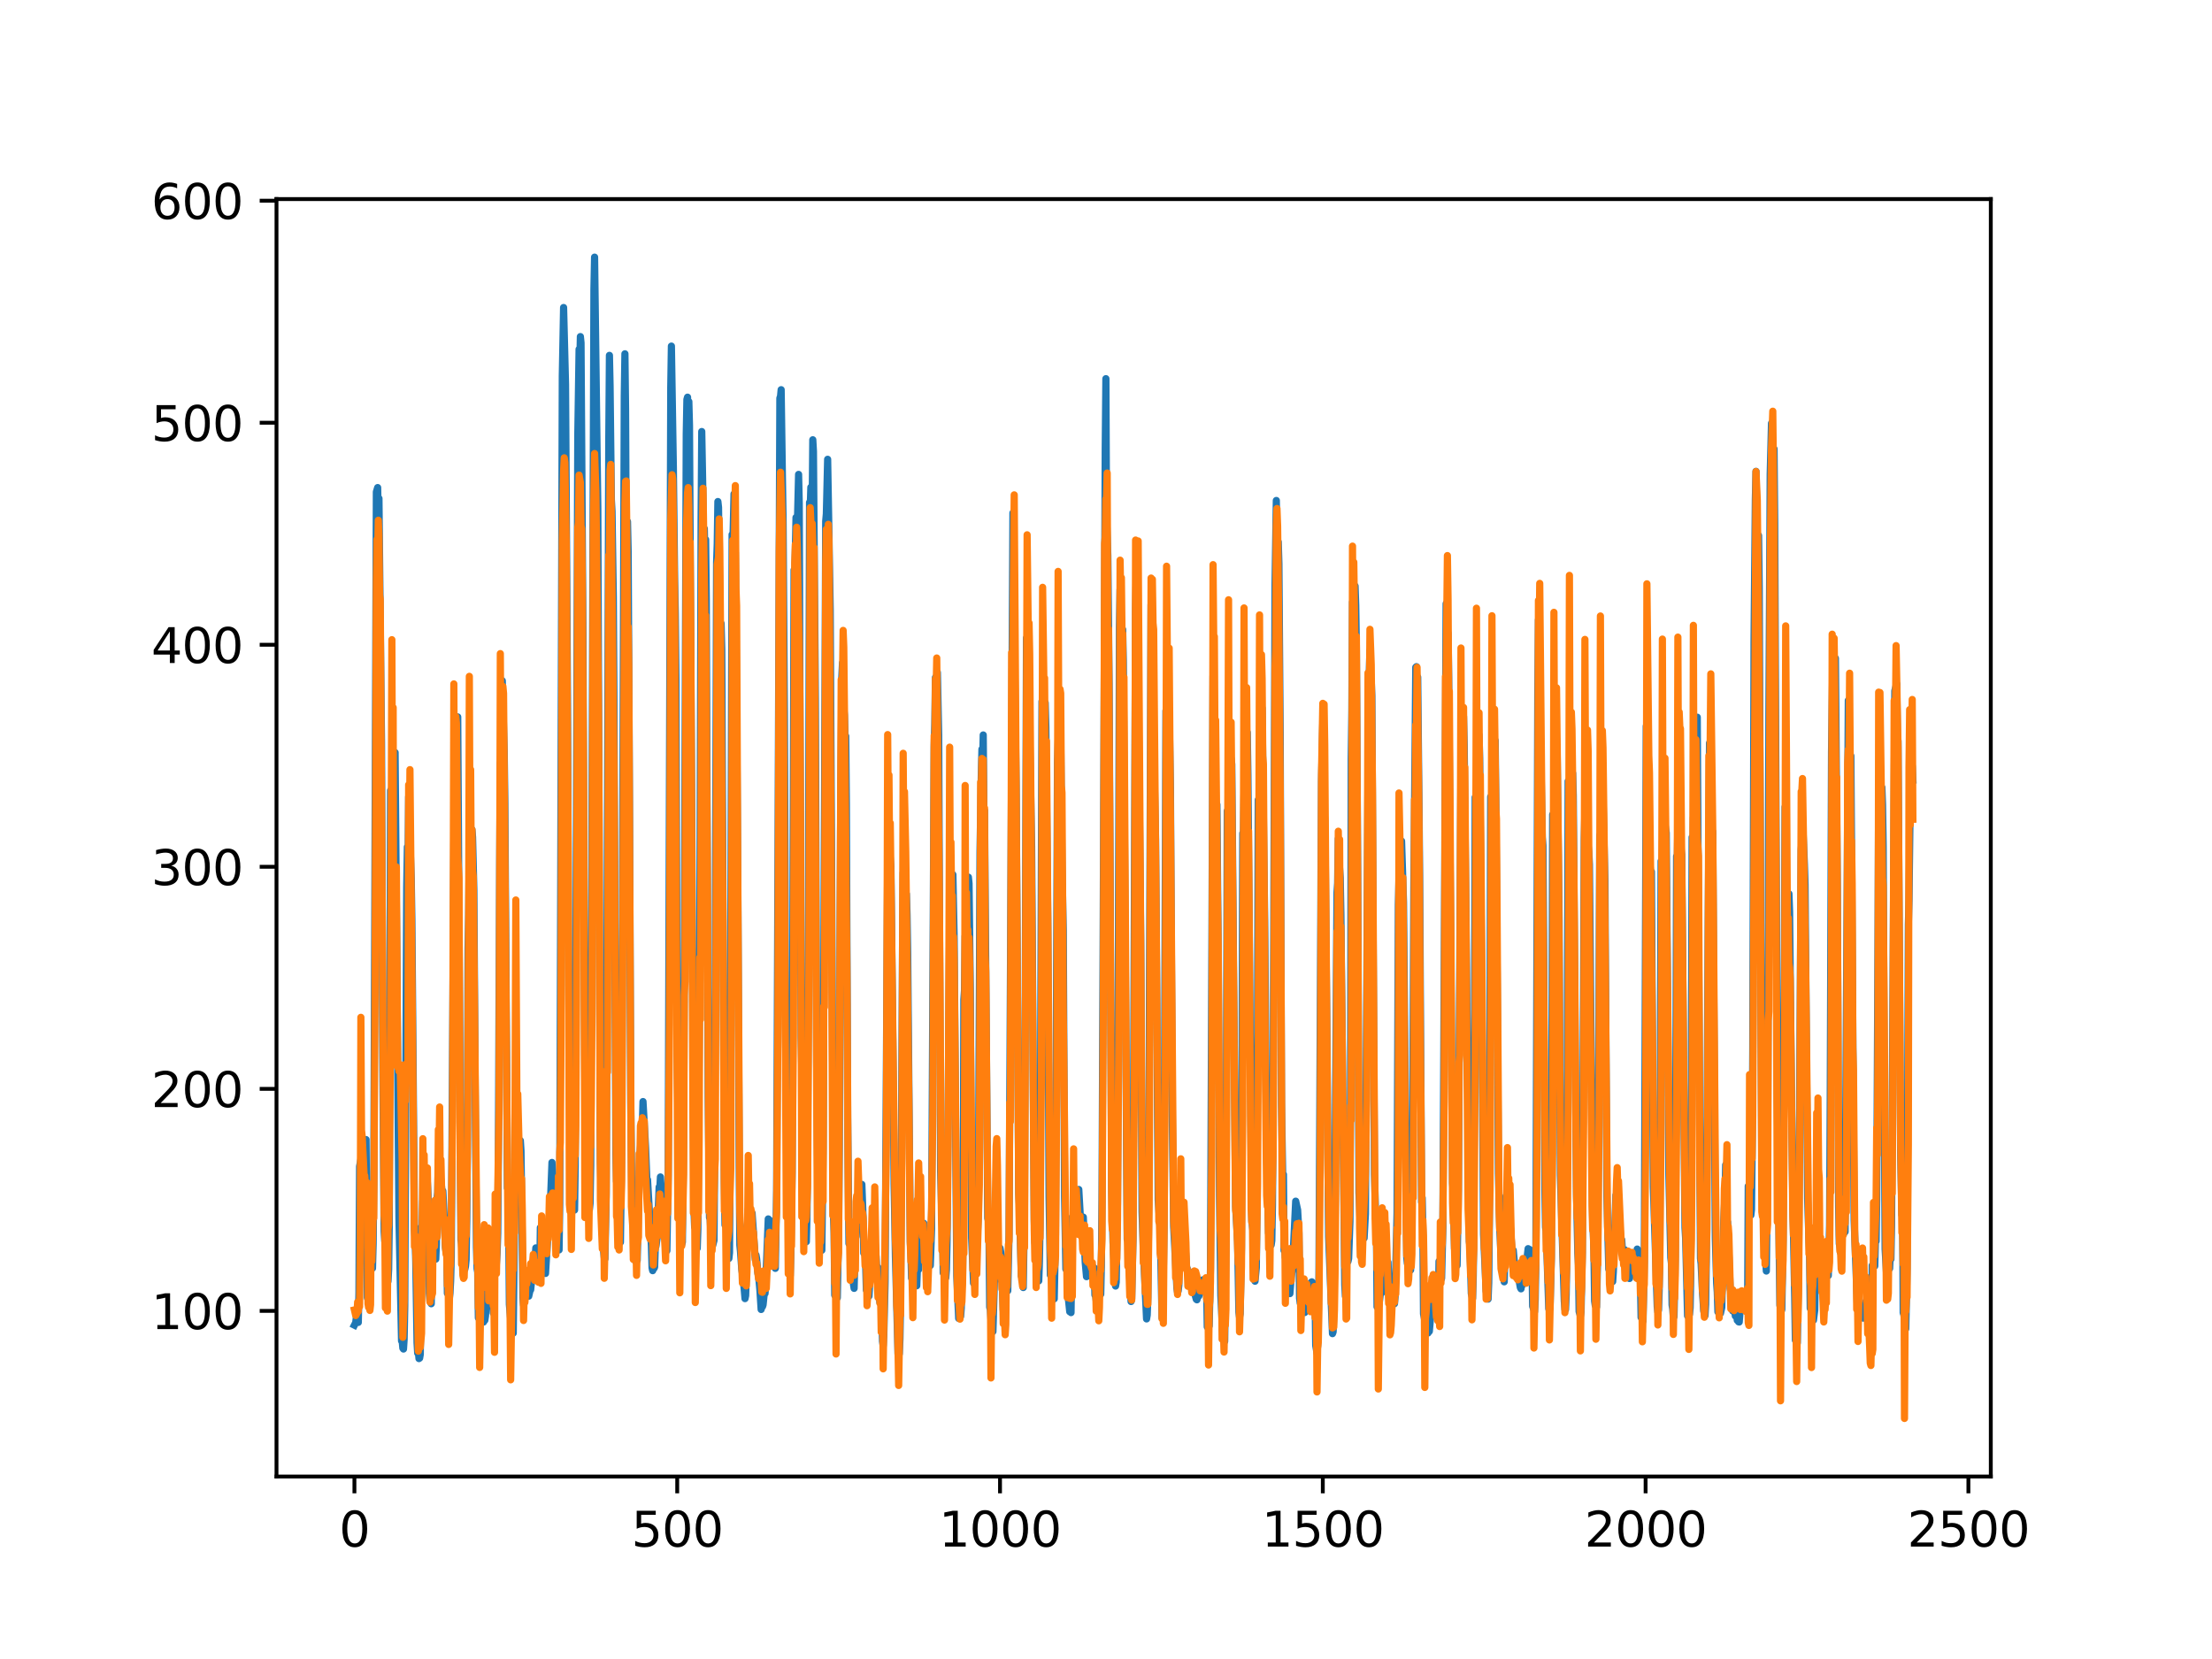 <?xml version="1.0" encoding="utf-8" standalone="no"?>
<!DOCTYPE svg PUBLIC "-//W3C//DTD SVG 1.1//EN"
  "http://www.w3.org/Graphics/SVG/1.1/DTD/svg11.dtd">
<svg xmlns:xlink="http://www.w3.org/1999/xlink" width="460.8pt" height="345.6pt" viewBox="0 0 460.8 345.6" xmlns="http://www.w3.org/2000/svg" version="1.1">
 <defs>
  <style type="text/css">*{stroke-linejoin: round; stroke-linecap: butt}</style>
 </defs>
 <g id="figure_1">
  <g id="patch_1">
   <path d="M 0 345.6 
L 460.8 345.6 
L 460.8 0 
L 0 0 
z
" style="fill: #ffffff"/>
  </g>
  <g id="axes_1">
   <g id="patch_2">
    <path d="M 57.6 307.584 
L 414.72 307.584 
L 414.72 41.472 
L 57.6 41.472 
z
" style="fill: #ffffff"/>
   </g>
   <g id="matplotlib.axis_1">
    <g id="xtick_1">
     <g id="line2d_1">
      <defs>
       <path id="mfd5002a462" d="M 0 0 
L 0 3.5 
" style="stroke: #000000; stroke-width: 0.8"/>
      </defs>
      <g>
       <use xlink:href="#mfd5002a462" x="73.833" y="307.584" style="stroke: #000000; stroke-width: 0.8"/>
      </g>
     </g>
     <g id="text_1">
      <!-- 0 -->
      <g transform="translate(70.651 322.182)scale(0.1 -0.1)">
       <defs>
        <path id="DejaVuSans-30" d="M 2034 4250 
Q 1547 4250 1301 3770 
Q 1056 3291 1056 2328 
Q 1056 1369 1301 889 
Q 1547 409 2034 409 
Q 2525 409 2770 889 
Q 3016 1369 3016 2328 
Q 3016 3291 2770 3770 
Q 2525 4250 2034 4250 
z
M 2034 4750 
Q 2819 4750 3233 4129 
Q 3647 3509 3647 2328 
Q 3647 1150 3233 529 
Q 2819 -91 2034 -91 
Q 1250 -91 836 529 
Q 422 1150 422 2328 
Q 422 3509 836 4129 
Q 1250 4750 2034 4750 
z
" transform="scale(0.016)"/>
       </defs>
       <use xlink:href="#DejaVuSans-30"/>
      </g>
     </g>
    </g>
    <g id="xtick_2">
     <g id="line2d_2">
      <g>
       <use xlink:href="#mfd5002a462" x="141.077" y="307.584" style="stroke: #000000; stroke-width: 0.8"/>
      </g>
     </g>
     <g id="text_2">
      <!-- 500 -->
      <g transform="translate(131.533 322.182)scale(0.1 -0.1)">
       <defs>
        <path id="DejaVuSans-35" d="M 691 4666 
L 3169 4666 
L 3169 4134 
L 1269 4134 
L 1269 2991 
Q 1406 3038 1543 3061 
Q 1681 3084 1819 3084 
Q 2600 3084 3056 2656 
Q 3513 2228 3513 1497 
Q 3513 744 3044 326 
Q 2575 -91 1722 -91 
Q 1428 -91 1123 -41 
Q 819 9 494 109 
L 494 744 
Q 775 591 1075 516 
Q 1375 441 1709 441 
Q 2250 441 2565 725 
Q 2881 1009 2881 1497 
Q 2881 1984 2565 2268 
Q 2250 2553 1709 2553 
Q 1456 2553 1204 2497 
Q 953 2441 691 2322 
L 691 4666 
z
" transform="scale(0.016)"/>
       </defs>
       <use xlink:href="#DejaVuSans-35"/>
       <use xlink:href="#DejaVuSans-30" x="63.623"/>
       <use xlink:href="#DejaVuSans-30" x="127.246"/>
      </g>
     </g>
    </g>
    <g id="xtick_3">
     <g id="line2d_3">
      <g>
       <use xlink:href="#mfd5002a462" x="208.321" y="307.584" style="stroke: #000000; stroke-width: 0.8"/>
      </g>
     </g>
     <g id="text_3">
      <!-- 1000 -->
      <g transform="translate(195.596 322.182)scale(0.1 -0.1)">
       <defs>
        <path id="DejaVuSans-31" d="M 794 531 
L 1825 531 
L 1825 4091 
L 703 3866 
L 703 4441 
L 1819 4666 
L 2450 4666 
L 2450 531 
L 3481 531 
L 3481 0 
L 794 0 
L 794 531 
z
" transform="scale(0.016)"/>
       </defs>
       <use xlink:href="#DejaVuSans-31"/>
       <use xlink:href="#DejaVuSans-30" x="63.623"/>
       <use xlink:href="#DejaVuSans-30" x="127.246"/>
       <use xlink:href="#DejaVuSans-30" x="190.869"/>
      </g>
     </g>
    </g>
    <g id="xtick_4">
     <g id="line2d_4">
      <g>
       <use xlink:href="#mfd5002a462" x="275.565" y="307.584" style="stroke: #000000; stroke-width: 0.8"/>
      </g>
     </g>
     <g id="text_4">
      <!-- 1500 -->
      <g transform="translate(262.84 322.182)scale(0.1 -0.1)">
       <use xlink:href="#DejaVuSans-31"/>
       <use xlink:href="#DejaVuSans-35" x="63.623"/>
       <use xlink:href="#DejaVuSans-30" x="127.246"/>
       <use xlink:href="#DejaVuSans-30" x="190.869"/>
      </g>
     </g>
    </g>
    <g id="xtick_5">
     <g id="line2d_5">
      <g>
       <use xlink:href="#mfd5002a462" x="342.809" y="307.584" style="stroke: #000000; stroke-width: 0.8"/>
      </g>
     </g>
     <g id="text_5">
      <!-- 2000 -->
      <g transform="translate(330.084 322.182)scale(0.1 -0.1)">
       <defs>
        <path id="DejaVuSans-32" d="M 1228 531 
L 3431 531 
L 3431 0 
L 469 0 
L 469 531 
Q 828 903 1448 1529 
Q 2069 2156 2228 2338 
Q 2531 2678 2651 2914 
Q 2772 3150 2772 3378 
Q 2772 3750 2511 3984 
Q 2250 4219 1831 4219 
Q 1534 4219 1204 4116 
Q 875 4013 500 3803 
L 500 4441 
Q 881 4594 1212 4672 
Q 1544 4750 1819 4750 
Q 2544 4750 2975 4387 
Q 3406 4025 3406 3419 
Q 3406 3131 3298 2873 
Q 3191 2616 2906 2266 
Q 2828 2175 2409 1742 
Q 1991 1309 1228 531 
z
" transform="scale(0.016)"/>
       </defs>
       <use xlink:href="#DejaVuSans-32"/>
       <use xlink:href="#DejaVuSans-30" x="63.623"/>
       <use xlink:href="#DejaVuSans-30" x="127.246"/>
       <use xlink:href="#DejaVuSans-30" x="190.869"/>
      </g>
     </g>
    </g>
    <g id="xtick_6">
     <g id="line2d_6">
      <g>
       <use xlink:href="#mfd5002a462" x="410.053" y="307.584" style="stroke: #000000; stroke-width: 0.8"/>
      </g>
     </g>
     <g id="text_6">
      <!-- 2500 -->
      <g transform="translate(397.328 322.182)scale(0.1 -0.1)">
       <use xlink:href="#DejaVuSans-32"/>
       <use xlink:href="#DejaVuSans-35" x="63.623"/>
       <use xlink:href="#DejaVuSans-30" x="127.246"/>
       <use xlink:href="#DejaVuSans-30" x="190.869"/>
      </g>
     </g>
    </g>
   </g>
   <g id="matplotlib.axis_2">
    <g id="ytick_1">
     <g id="line2d_7">
      <defs>
       <path id="m4a9f79020f" d="M 0 0 
L -3.5 0 
" style="stroke: #000000; stroke-width: 0.8"/>
      </defs>
      <g>
       <use xlink:href="#m4a9f79020f" x="57.6" y="273.078" style="stroke: #000000; stroke-width: 0.8"/>
      </g>
     </g>
     <g id="text_7">
      <!-- 100 -->
      <g transform="translate(31.512 276.877)scale(0.1 -0.1)">
       <use xlink:href="#DejaVuSans-31"/>
       <use xlink:href="#DejaVuSans-30" x="63.623"/>
       <use xlink:href="#DejaVuSans-30" x="127.246"/>
      </g>
     </g>
    </g>
    <g id="ytick_2">
     <g id="line2d_8">
      <g>
       <use xlink:href="#m4a9f79020f" x="57.6" y="226.825" style="stroke: #000000; stroke-width: 0.8"/>
      </g>
     </g>
     <g id="text_8">
      <!-- 200 -->
      <g transform="translate(31.512 230.624)scale(0.1 -0.1)">
       <use xlink:href="#DejaVuSans-32"/>
       <use xlink:href="#DejaVuSans-30" x="63.623"/>
       <use xlink:href="#DejaVuSans-30" x="127.246"/>
      </g>
     </g>
    </g>
    <g id="ytick_3">
     <g id="line2d_9">
      <g>
       <use xlink:href="#m4a9f79020f" x="57.6" y="180.571" style="stroke: #000000; stroke-width: 0.8"/>
      </g>
     </g>
     <g id="text_9">
      <!-- 300 -->
      <g transform="translate(31.512 184.37)scale(0.1 -0.1)">
       <defs>
        <path id="DejaVuSans-33" d="M 2597 2516 
Q 3050 2419 3304 2112 
Q 3559 1806 3559 1356 
Q 3559 666 3084 287 
Q 2609 -91 1734 -91 
Q 1441 -91 1130 -33 
Q 819 25 488 141 
L 488 750 
Q 750 597 1062 519 
Q 1375 441 1716 441 
Q 2309 441 2620 675 
Q 2931 909 2931 1356 
Q 2931 1769 2642 2001 
Q 2353 2234 1838 2234 
L 1294 2234 
L 1294 2753 
L 1863 2753 
Q 2328 2753 2575 2939 
Q 2822 3125 2822 3475 
Q 2822 3834 2567 4026 
Q 2313 4219 1838 4219 
Q 1578 4219 1281 4162 
Q 984 4106 628 3988 
L 628 4550 
Q 988 4650 1302 4700 
Q 1616 4750 1894 4750 
Q 2613 4750 3031 4423 
Q 3450 4097 3450 3541 
Q 3450 3153 3228 2886 
Q 3006 2619 2597 2516 
z
" transform="scale(0.016)"/>
       </defs>
       <use xlink:href="#DejaVuSans-33"/>
       <use xlink:href="#DejaVuSans-30" x="63.623"/>
       <use xlink:href="#DejaVuSans-30" x="127.246"/>
      </g>
     </g>
    </g>
    <g id="ytick_4">
     <g id="line2d_10">
      <g>
       <use xlink:href="#m4a9f79020f" x="57.6" y="134.317" style="stroke: #000000; stroke-width: 0.8"/>
      </g>
     </g>
     <g id="text_10">
      <!-- 400 -->
      <g transform="translate(31.512 138.116)scale(0.1 -0.1)">
       <defs>
        <path id="DejaVuSans-34" d="M 2419 4116 
L 825 1625 
L 2419 1625 
L 2419 4116 
z
M 2253 4666 
L 3047 4666 
L 3047 1625 
L 3713 1625 
L 3713 1100 
L 3047 1100 
L 3047 0 
L 2419 0 
L 2419 1100 
L 313 1100 
L 313 1709 
L 2253 4666 
z
" transform="scale(0.016)"/>
       </defs>
       <use xlink:href="#DejaVuSans-34"/>
       <use xlink:href="#DejaVuSans-30" x="63.623"/>
       <use xlink:href="#DejaVuSans-30" x="127.246"/>
      </g>
     </g>
    </g>
    <g id="ytick_5">
     <g id="line2d_11">
      <g>
       <use xlink:href="#m4a9f79020f" x="57.6" y="88.064" style="stroke: #000000; stroke-width: 0.8"/>
      </g>
     </g>
     <g id="text_11">
      <!-- 500 -->
      <g transform="translate(31.512 91.863)scale(0.1 -0.1)">
       <use xlink:href="#DejaVuSans-35"/>
       <use xlink:href="#DejaVuSans-30" x="63.623"/>
       <use xlink:href="#DejaVuSans-30" x="127.246"/>
      </g>
     </g>
    </g>
    <g id="ytick_6">
     <g id="line2d_12">
      <g>
       <use xlink:href="#m4a9f79020f" x="57.6" y="41.81" style="stroke: #000000; stroke-width: 0.8"/>
      </g>
     </g>
     <g id="text_12">
      <!-- 600 -->
      <g transform="translate(31.512 45.609)scale(0.1 -0.1)">
       <defs>
        <path id="DejaVuSans-36" d="M 2113 2584 
Q 1688 2584 1439 2293 
Q 1191 2003 1191 1497 
Q 1191 994 1439 701 
Q 1688 409 2113 409 
Q 2538 409 2786 701 
Q 3034 994 3034 1497 
Q 3034 2003 2786 2293 
Q 2538 2584 2113 2584 
z
M 3366 4563 
L 3366 3988 
Q 3128 4100 2886 4159 
Q 2644 4219 2406 4219 
Q 1781 4219 1451 3797 
Q 1122 3375 1075 2522 
Q 1259 2794 1537 2939 
Q 1816 3084 2150 3084 
Q 2853 3084 3261 2657 
Q 3669 2231 3669 1497 
Q 3669 778 3244 343 
Q 2819 -91 2113 -91 
Q 1303 -91 875 529 
Q 447 1150 447 2328 
Q 447 3434 972 4092 
Q 1497 4750 2381 4750 
Q 2619 4750 2861 4703 
Q 3103 4656 3366 4563 
z
" transform="scale(0.016)"/>
       </defs>
       <use xlink:href="#DejaVuSans-36"/>
       <use xlink:href="#DejaVuSans-30" x="63.623"/>
       <use xlink:href="#DejaVuSans-30" x="127.246"/>
      </g>
     </g>
    </g>
   </g>
   <g id="line2d_13">
    <path d="M 73.833 276.05 
L 74.102 275.518 
L 74.236 274.444 
L 74.371 275.376 
L 74.505 274.9 
L 74.64 275.482 
L 74.774 269.221 
L 74.909 242.989 
L 75.178 241.544 
L 75.312 242.082 
L 75.447 242.133 
L 75.581 242.971 
L 75.716 242.24 
L 75.85 242.218 
L 76.254 237.395 
L 76.522 270.346 
L 76.657 270.649 
L 76.926 268.997 
L 77.06 260.429 
L 77.195 262.6 
L 77.464 262.661 
L 77.598 264.194 
L 77.733 259.041 
L 77.867 246.07 
L 78.405 102.466 
L 78.674 101.574 
L 78.809 108.48 
L 78.943 103.833 
L 79.481 154.819 
L 79.75 222.907 
L 80.019 256.5 
L 80.154 258.556 
L 80.288 254.846 
L 80.423 264.903 
L 80.557 264.483 
L 80.826 266.909 
L 80.961 264.451 
L 81.095 254.473 
L 81.364 164.675 
L 81.499 176.576 
L 81.768 157.802 
L 82.037 165.544 
L 82.171 162.544 
L 82.305 156.764 
L 83.112 254.011 
L 83.65 279.342 
L 83.785 279.362 
L 83.919 280.841 
L 84.054 281.027 
L 84.188 278.998 
L 84.323 272.009 
L 84.726 184.81 
L 84.861 176.427 
L 84.995 180.39 
L 85.13 165.993 
L 85.264 174.256 
L 85.399 174.979 
L 85.668 183.005 
L 85.802 191.49 
L 86.34 256.067 
L 86.475 258.014 
L 86.609 262.765 
L 86.878 279.712 
L 87.013 281.89 
L 87.147 281.574 
L 87.282 283.016 
L 87.416 282.922 
L 87.551 282.137 
L 87.82 255.53 
L 87.954 255.671 
L 88.088 250.17 
L 88.223 251.582 
L 88.357 250.849 
L 88.492 247.6 
L 88.626 250.342 
L 88.761 243.576 
L 88.895 246.36 
L 89.03 246.358 
L 89.164 248.836 
L 89.433 269.442 
L 89.568 271.051 
L 89.702 270.569 
L 89.837 271.595 
L 89.971 256.939 
L 90.106 257.63 
L 90.24 259.124 
L 90.375 258.901 
L 90.509 260.096 
L 90.644 260.262 
L 90.778 262.293 
L 90.913 259.175 
L 91.047 249.561 
L 91.182 248.428 
L 91.316 241.722 
L 91.451 246.012 
L 91.585 244.111 
L 91.72 245.56 
L 91.854 245.779 
L 92.123 248.665 
L 92.258 248.111 
L 92.527 253.524 
L 92.796 259.906 
L 92.93 260.83 
L 93.065 259.727 
L 93.199 269.42 
L 93.468 269.54 
L 93.602 270.567 
L 93.737 269.372 
L 93.871 266.931 
L 94.006 261.88 
L 94.678 158.08 
L 94.813 153.824 
L 95.082 165.303 
L 95.216 160.254 
L 95.351 149.348 
L 96.023 258.331 
L 96.158 259.037 
L 96.427 262.839 
L 96.561 262.516 
L 96.696 262.591 
L 96.83 264.414 
L 96.965 263.797 
L 97.099 262.414 
L 97.234 254.216 
L 97.368 237.211 
L 97.503 197.493 
L 97.637 190.622 
L 97.772 175.641 
L 97.906 183.77 
L 98.041 177.27 
L 98.175 177.958 
L 98.31 172.807 
L 98.444 174.397 
L 98.713 185.406 
L 98.982 226.021 
L 99.251 259.766 
L 99.385 264.303 
L 99.52 265.034 
L 99.654 274.528 
L 99.789 274.54 
L 99.923 273.571 
L 100.192 274.77 
L 100.327 274.848 
L 100.461 274.214 
L 100.596 274.607 
L 100.73 275.409 
L 100.865 273.92 
L 100.999 275.039 
L 101.134 274.16 
L 101.268 272.014 
L 101.403 265.211 
L 101.537 269.348 
L 101.806 259.291 
L 101.941 261.383 
L 102.075 261.24 
L 102.21 261.867 
L 102.344 264.171 
L 102.479 269.805 
L 102.613 268.011 
L 102.748 273.502 
L 102.882 260.47 
L 103.017 260.498 
L 103.151 265.249 
L 103.286 265.037 
L 103.555 260.988 
L 103.689 256.932 
L 103.824 240.057 
L 104.093 179.758 
L 104.227 158.954 
L 104.362 165.892 
L 104.631 141.804 
L 105.034 156.637 
L 105.168 167.076 
L 105.706 247.514 
L 105.841 247.395 
L 105.975 255.819 
L 106.11 271.732 
L 106.379 274.82 
L 106.513 274.807 
L 106.648 276.896 
L 106.782 276.636 
L 106.917 277.712 
L 107.32 241.328 
L 107.455 248.169 
L 107.589 245.715 
L 107.724 245.805 
L 108.262 240.902 
L 108.396 237.603 
L 108.531 239.791 
L 108.934 270.401 
L 109.069 271.868 
L 109.203 270.835 
L 109.338 266.482 
L 109.607 267.981 
L 109.876 269 
L 110.145 270.016 
L 110.414 268.817 
L 110.548 268.687 
L 110.951 264.766 
L 111.086 265.902 
L 111.22 265.566 
L 111.624 259.955 
L 111.758 260.447 
L 112.027 264.107 
L 112.431 265.654 
L 112.565 255.741 
L 112.834 259.806 
L 112.969 260.312 
L 113.103 261.772 
L 113.238 261.945 
L 113.507 264.477 
L 113.641 265.28 
L 114.314 254.414 
L 114.448 254.065 
L 114.583 252.632 
L 114.986 242.158 
L 115.524 252.855 
L 115.659 253.387 
L 115.928 255.539 
L 116.062 254.298 
L 116.197 260.193 
L 116.331 259.79 
L 116.465 260.381 
L 116.6 250.949 
L 117.138 78.271 
L 117.407 64.063 
L 117.81 80.047 
L 118.214 144.988 
L 118.483 205.232 
L 118.752 238.507 
L 118.886 239.989 
L 119.29 247.715 
L 119.424 249.085 
L 119.559 251.763 
L 119.693 252.069 
L 119.828 242.777 
L 120.366 90.697 
L 120.635 72.754 
L 120.769 76.322 
L 120.904 70.118 
L 121.038 71.401 
L 121.442 132.703 
L 121.711 197.291 
L 121.845 224.525 
L 122.248 235.122 
L 122.517 250.117 
L 122.652 250.271 
L 122.786 251.951 
L 122.921 250.655 
L 123.055 242.769 
L 123.728 60.24 
L 123.862 53.568 
L 124.535 105.883 
L 125.073 242.093 
L 125.207 247.091 
L 125.342 247.538 
L 125.476 247.494 
L 125.745 260.636 
L 125.88 262.025 
L 126.014 262.247 
L 126.283 249.247 
L 126.821 91.765 
L 126.956 74.03 
L 127.09 80.407 
L 127.359 104.121 
L 127.494 106.481 
L 127.763 124.357 
L 127.897 146.395 
L 128.3 240.53 
L 128.435 246.137 
L 128.569 244.371 
L 128.704 251.621 
L 128.838 252.321 
L 129.242 258.789 
L 129.511 238.773 
L 130.049 82.508 
L 130.183 73.705 
L 130.318 85.223 
L 130.452 113.08 
L 130.587 112.192 
L 130.721 108.667 
L 130.856 114.843 
L 131.125 166.329 
L 131.394 229.772 
L 131.663 252.098 
L 131.932 251.908 
L 132.066 251.732 
L 132.335 262.626 
L 132.47 262.482 
L 132.739 262.538 
L 133.008 251.046 
L 133.277 240.937 
L 133.68 235.546 
L 133.814 234.404 
L 133.949 229.476 
L 134.487 239.021 
L 134.756 245.87 
L 134.89 245.759 
L 135.697 259.523 
L 135.832 264.114 
L 135.966 264.703 
L 136.101 262.787 
L 136.235 264.24 
L 136.37 263.975 
L 136.504 259.82 
L 136.639 259.666 
L 136.908 257.797 
L 137.311 247.28 
L 137.446 247.772 
L 137.58 245.18 
L 137.984 251.764 
L 138.118 250.893 
L 138.253 252.666 
L 138.387 257.006 
L 138.522 255.815 
L 138.656 256.009 
L 138.925 260.546 
L 139.194 244.85 
L 139.732 80.716 
L 139.866 72.1 
L 140.27 97.233 
L 140.539 120.838 
L 140.673 127.69 
L 140.808 141.567 
L 141.077 218.979 
L 141.48 251.05 
L 142.018 259.205 
L 142.153 258.757 
L 142.422 235.82 
L 142.96 90.378 
L 143.094 83.212 
L 143.229 82.74 
L 143.363 92.622 
L 143.498 83.66 
L 143.632 88.614 
L 144.574 252.256 
L 144.708 255.629 
L 144.843 255.798 
L 145.111 257.965 
L 145.246 260.037 
L 145.38 256.096 
L 145.784 196.985 
L 146.053 108.374 
L 146.187 89.896 
L 146.456 104.695 
L 146.591 115.637 
L 146.725 110.137 
L 146.86 117.302 
L 146.994 112.395 
L 147.129 124.824 
L 147.532 228.5 
L 147.801 253.646 
L 147.936 253.841 
L 148.205 258.938 
L 148.339 258.917 
L 148.474 259.404 
L 148.743 258.385 
L 148.877 241.283 
L 149.281 117.171 
L 149.415 113.264 
L 149.55 104.48 
L 149.684 105.695 
L 150.088 137.335 
L 150.222 129.894 
L 150.357 135.234 
L 150.894 246.314 
L 151.029 255.186 
L 151.163 254.26 
L 151.836 262.168 
L 151.97 260.938 
L 152.105 240.672 
L 152.508 111.357 
L 152.643 114.365 
L 152.912 102.898 
L 153.046 116.586 
L 153.181 115.134 
L 153.45 148.483 
L 153.719 188.095 
L 153.988 242.873 
L 154.122 259.368 
L 154.257 260.702 
L 154.526 264.438 
L 154.795 266.087 
L 155.064 268.935 
L 155.198 270.524 
L 155.333 269.901 
L 155.467 265.663 
L 155.602 255.528 
L 155.736 254.695 
L 155.871 251.923 
L 156.005 253.993 
L 156.274 252.157 
L 156.408 252.676 
L 156.543 253.889 
L 156.677 252.731 
L 157.215 260.48 
L 157.35 262.42 
L 157.484 261.461 
L 157.619 262.206 
L 157.888 265.279 
L 158.022 265.744 
L 158.291 268.645 
L 158.56 272.787 
L 158.695 271.272 
L 158.829 272.205 
L 158.964 271.822 
L 159.233 269.196 
L 159.367 269.469 
L 159.502 267.55 
L 160.04 253.925 
L 160.309 254.175 
L 160.443 259.708 
L 160.578 259.434 
L 160.712 257.542 
L 160.847 258.221 
L 160.981 259.665 
L 161.25 263.299 
L 161.519 264.22 
L 161.788 248.001 
L 162.46 82.92 
L 162.595 82.594 
L 162.729 81.182 
L 162.998 100.136 
L 163.133 108.79 
L 163.402 148.713 
L 163.671 217.141 
L 164.074 250.122 
L 164.209 251.218 
L 164.478 263.461 
L 164.612 265.746 
L 164.747 261.197 
L 165.016 244.258 
L 165.419 118.731 
L 165.554 121.245 
L 165.823 107.806 
L 165.957 112.89 
L 166.092 109.905 
L 166.361 98.825 
L 166.495 104.817 
L 166.899 216.271 
L 167.033 223.016 
L 167.302 240.805 
L 167.974 258.667 
L 168.109 253.179 
L 168.243 239.624 
L 168.378 202.79 
L 168.647 104.648 
L 168.781 105.889 
L 168.916 101.511 
L 169.05 102.769 
L 169.185 106.441 
L 169.319 91.614 
L 169.454 94.011 
L 169.857 145.643 
L 170.126 221.287 
L 170.395 251.096 
L 170.53 251.947 
L 170.664 255.272 
L 170.799 255.455 
L 171.068 257.706 
L 171.202 260.448 
L 171.471 239.372 
L 172.009 108.578 
L 172.144 107.053 
L 172.413 95.68 
L 172.951 127.119 
L 173.623 253.001 
L 173.757 256.86 
L 173.892 269.804 
L 174.026 268.905 
L 174.161 268.862 
L 174.43 270.343 
L 174.699 256.035 
L 174.833 239.47 
L 175.102 173.186 
L 175.371 140.901 
L 175.506 138.096 
L 175.64 147.931 
L 175.775 147.63 
L 175.909 148.994 
L 176.044 153.644 
L 176.178 153.346 
L 176.313 167.349 
L 176.582 232.81 
L 176.851 259.055 
L 176.985 256.642 
L 177.254 261.223 
L 177.389 261.181 
L 177.792 267.527 
L 177.927 268.389 
L 178.196 258.02 
L 178.33 257.594 
L 178.599 250.272 
L 178.734 249.725 
L 178.868 251.958 
L 179.137 248.562 
L 179.271 249.138 
L 179.54 246.733 
L 179.809 253.997 
L 179.944 261.034 
L 180.213 259.193 
L 180.482 268.744 
L 180.616 268.757 
L 180.751 269.118 
L 180.885 269.922 
L 181.02 270.006 
L 181.692 258.09 
L 181.827 259.345 
L 181.961 253.552 
L 182.096 255.278 
L 182.365 260.542 
L 182.499 261.779 
L 182.634 264.827 
L 182.903 264.035 
L 183.172 269.97 
L 183.306 271.341 
L 183.441 270.267 
L 183.575 268.038 
L 183.844 279.397 
L 183.979 280.318 
L 184.113 278.112 
L 184.382 267.088 
L 184.92 178.282 
L 185.054 182.169 
L 185.189 175.322 
L 185.458 179.059 
L 185.592 180.511 
L 185.996 217.063 
L 186.265 246.686 
L 186.534 261.941 
L 186.803 271.868 
L 187.072 282.031 
L 187.206 280.917 
L 187.341 282.015 
L 187.475 278.939 
L 187.61 271.195 
L 188.013 197.702 
L 188.148 181.825 
L 188.282 182.037 
L 188.417 181.109 
L 188.551 184.316 
L 188.686 190.514 
L 188.82 186.242 
L 188.955 190.536 
L 189.089 198.643 
L 189.627 258.673 
L 189.762 261.18 
L 189.896 266.249 
L 190.031 263.89 
L 190.3 265.664 
L 190.434 264.53 
L 190.972 267.846 
L 191.106 264.503 
L 191.241 264.033 
L 191.375 264.458 
L 191.51 260.169 
L 191.644 261.669 
L 191.913 260.444 
L 192.182 254.986 
L 192.317 255.324 
L 192.451 254.841 
L 192.586 256.12 
L 192.72 261.707 
L 192.989 262.925 
L 193.393 260.323 
L 193.662 263.114 
L 193.796 263.631 
L 194.065 255.994 
L 194.603 155.529 
L 194.738 150.772 
L 194.872 141.135 
L 195.007 142.661 
L 195.141 147.255 
L 195.276 140.091 
L 195.545 153.061 
L 195.948 244.114 
L 196.217 254.124 
L 196.351 255.99 
L 196.486 265.164 
L 196.62 264.532 
L 196.889 265.071 
L 197.024 266.164 
L 197.158 264.489 
L 197.293 258.367 
L 197.831 191.818 
L 197.965 194.057 
L 198.1 190.843 
L 198.234 195.108 
L 198.503 182.203 
L 198.772 195.568 
L 199.31 265.819 
L 199.714 274.644 
L 199.848 273.512 
L 200.117 274.217 
L 200.252 272.49 
L 200.386 266.893 
L 200.521 266.503 
L 200.655 253.953 
L 200.79 208.219 
L 200.924 206.311 
L 201.059 194.996 
L 201.193 194.649 
L 201.328 192.048 
L 201.462 194.152 
L 201.731 182.724 
L 201.866 184.043 
L 202.134 206.022 
L 202.403 257.809 
L 202.807 267.299 
L 203.076 259.095 
L 203.21 263.285 
L 203.345 263.408 
L 203.748 254.327 
L 203.883 237.487 
L 204.152 177.48 
L 204.421 161.527 
L 204.555 156.075 
L 204.69 159.404 
L 204.824 153.109 
L 204.959 168.628 
L 205.093 168.866 
L 205.766 253.764 
L 205.9 254.259 
L 206.035 257.939 
L 206.169 272.321 
L 206.304 272.786 
L 206.573 276.601 
L 206.842 277.387 
L 207.111 268.294 
L 207.38 259.401 
L 207.514 258.55 
L 207.917 266.413 
L 208.052 266.174 
L 208.321 260.013 
L 208.59 261.565 
L 208.859 269.363 
L 208.993 272.901 
L 209.128 273.466 
L 209.262 272.94 
L 209.397 267.269 
L 209.531 268.332 
L 209.8 267.93 
L 209.935 268.89 
L 210.204 257.093 
L 211.011 106.853 
L 211.28 131.668 
L 211.683 163.727 
L 212.221 248.606 
L 212.356 250.993 
L 212.759 265.754 
L 212.894 265.553 
L 213.028 265.65 
L 213.163 268.216 
L 213.431 251.069 
L 213.566 214.187 
L 213.835 132.907 
L 213.969 137.348 
L 214.104 136.291 
L 214.238 139.16 
L 214.911 176.276 
L 215.449 254.049 
L 215.583 258.859 
L 215.718 259.457 
L 216.121 263.587 
L 216.256 264.514 
L 216.39 266.83 
L 216.525 262.947 
L 216.659 255.663 
L 217.063 146.117 
L 217.197 147.969 
L 217.332 148.048 
L 217.466 159.155 
L 217.601 157.911 
L 217.735 146.426 
L 217.87 151.494 
L 218.273 192.369 
L 218.542 249.356 
L 218.811 265.631 
L 218.946 258.443 
L 219.483 268.829 
L 219.618 270.572 
L 219.887 257.249 
L 220.29 158.826 
L 220.694 147.528 
L 220.828 157.86 
L 220.963 154.062 
L 221.232 180.371 
L 221.501 193.805 
L 221.77 249.224 
L 222.039 264.371 
L 222.173 263.641 
L 222.308 264.828 
L 222.577 270.691 
L 222.846 273.248 
L 222.98 271.627 
L 223.115 273.442 
L 223.384 253.529 
L 223.518 257.274 
L 223.653 257.122 
L 223.922 250.376 
L 224.191 249.725 
L 224.325 252.137 
L 224.46 251.528 
L 224.729 247.788 
L 225.132 254.833 
L 225.266 253.393 
L 225.535 254.82 
L 225.67 253.547 
L 226.073 263.015 
L 226.342 265.953 
L 226.477 265.883 
L 226.746 262.833 
L 226.88 265.047 
L 227.015 265.283 
L 227.149 264.995 
L 227.284 263.618 
L 227.418 265.244 
L 227.553 265.369 
L 227.687 265.205 
L 227.956 264.129 
L 228.091 269.772 
L 228.225 269.81 
L 228.36 270.879 
L 228.494 270.129 
L 228.629 271.071 
L 228.763 270.96 
L 228.898 268.74 
L 229.301 269.617 
L 229.436 263.588 
L 229.57 249.923 
L 230.243 93.281 
L 230.377 78.885 
L 230.511 107.975 
L 230.78 115.69 
L 231.049 142.344 
L 231.587 247.828 
L 231.856 258.718 
L 232.125 263.39 
L 232.394 267.908 
L 232.529 267.119 
L 232.798 250.523 
L 232.932 215.329 
L 233.201 130.758 
L 233.336 122.825 
L 233.47 132.816 
L 233.605 133.031 
L 233.739 145.444 
L 233.874 131.144 
L 234.008 137.667 
L 234.815 258.154 
L 234.95 257.895 
L 235.219 263.624 
L 235.622 271.132 
L 235.757 270.552 
L 236.026 258.272 
L 236.563 126.726 
L 236.832 114.877 
L 237.639 196.084 
L 237.908 252.431 
L 238.177 260.279 
L 238.85 274.754 
L 238.984 273.953 
L 239.119 270.268 
L 239.253 256.781 
L 239.791 125.979 
L 240.195 143.187 
L 240.464 161.745 
L 240.733 174.801 
L 241.271 249.974 
L 241.674 255.675 
L 241.943 268.233 
L 242.077 274.539 
L 242.212 273.932 
L 242.481 256.499 
L 242.884 148.082 
L 243.019 155.72 
L 243.153 153.54 
L 243.288 142.888 
L 243.422 150.632 
L 243.557 147.904 
L 243.826 164.049 
L 244.229 233.896 
L 244.498 255.616 
L 244.767 260.732 
L 245.171 268.356 
L 245.305 269.195 
L 245.44 268.908 
L 245.574 267.716 
L 245.709 256.602 
L 245.843 261.888 
L 246.112 258.995 
L 246.381 253.971 
L 246.516 253.938 
L 247.188 263.874 
L 247.323 264.267 
L 247.457 265.108 
L 247.591 264.765 
L 247.726 267.833 
L 247.86 266.438 
L 248.129 267.722 
L 248.264 266.865 
L 248.398 267.527 
L 248.533 267.378 
L 248.667 269.265 
L 248.802 269.169 
L 249.205 270.661 
L 249.34 270.774 
L 249.609 269.854 
L 249.743 269.982 
L 250.012 269.136 
L 250.147 268.151 
L 250.281 268.217 
L 250.416 267.672 
L 250.55 266.622 
L 250.819 266.913 
L 250.954 267.668 
L 251.088 266.566 
L 251.357 267.785 
L 251.492 276.411 
L 251.626 275.936 
L 251.761 276.353 
L 251.895 276.199 
L 252.164 264.331 
L 252.702 140.84 
L 252.837 159.968 
L 252.971 156.63 
L 253.24 169.141 
L 253.374 170.452 
L 253.509 167.617 
L 253.778 199.425 
L 254.047 249.2 
L 254.316 269.87 
L 254.719 277.967 
L 254.854 277.735 
L 255.123 279.415 
L 255.392 259.29 
L 255.661 168.938 
L 255.795 172.279 
L 256.199 157.089 
L 256.333 160.649 
L 256.468 158.067 
L 256.602 159.226 
L 257.409 251.373 
L 257.813 258.614 
L 258.082 273.351 
L 258.216 274.382 
L 258.351 273.675 
L 258.62 259.942 
L 258.889 173.594 
L 259.023 174.436 
L 259.157 165.662 
L 259.292 165.105 
L 259.426 150.098 
L 259.695 163.375 
L 259.83 152.587 
L 259.964 161.38 
L 260.771 254.348 
L 261.04 256.518 
L 261.309 263.785 
L 261.444 266.9 
L 261.713 264.075 
L 261.847 252.067 
L 262.116 166.632 
L 262.251 170.67 
L 262.654 145.057 
L 262.789 152.132 
L 262.923 147.51 
L 263.327 181.572 
L 263.461 192.133 
L 263.865 239.401 
L 264.268 256.886 
L 264.403 256.152 
L 264.672 259.476 
L 264.806 259.354 
L 264.94 258.433 
L 265.075 251.099 
L 265.209 232.573 
L 265.613 121.813 
L 265.882 104.262 
L 266.016 113.469 
L 266.151 113.343 
L 266.285 112.908 
L 266.42 117.396 
L 266.689 153.517 
L 266.958 229.89 
L 267.227 246.04 
L 267.361 244.662 
L 267.496 260.524 
L 267.63 260.217 
L 267.765 262.029 
L 267.899 262.33 
L 268.168 268.649 
L 268.303 269.507 
L 268.437 267.025 
L 268.706 269.483 
L 268.975 266.096 
L 269.244 264.269 
L 269.917 250.224 
L 270.32 252.055 
L 270.589 256.791 
L 270.723 270.453 
L 270.858 271.461 
L 270.992 270.029 
L 271.127 270.885 
L 271.261 270.914 
L 271.396 270.733 
L 271.799 273.425 
L 271.934 272.082 
L 272.068 272.427 
L 272.203 271.802 
L 272.337 272.031 
L 272.472 271.213 
L 272.606 269.114 
L 272.741 270.358 
L 272.875 270.045 
L 273.01 269.389 
L 273.144 267.126 
L 273.279 267.029 
L 273.548 269.916 
L 273.682 270.124 
L 273.817 270.787 
L 273.951 269.952 
L 274.086 280.277 
L 274.355 281.86 
L 274.489 280.335 
L 274.758 266.063 
L 275.296 162.777 
L 275.565 150.908 
L 275.7 151.235 
L 275.834 168.649 
L 275.969 170.862 
L 276.103 180.713 
L 276.775 257.647 
L 277.448 274.526 
L 277.582 277.82 
L 277.717 277.441 
L 277.851 273.174 
L 277.986 263.49 
L 278.389 204.797 
L 278.524 185.895 
L 278.658 183.957 
L 278.793 174.726 
L 278.927 186.493 
L 279.062 180.847 
L 279.196 182.875 
L 279.331 190.341 
L 280.138 267.71 
L 280.272 270.025 
L 280.407 261.918 
L 280.541 261.643 
L 280.81 262.779 
L 280.945 262.174 
L 281.214 254.492 
L 281.348 226.407 
L 281.483 158.046 
L 281.617 148.142 
L 281.752 125.442 
L 281.886 126.559 
L 282.155 139.666 
L 282.289 122.09 
L 282.424 126.056 
L 282.558 134.894 
L 282.827 181.897 
L 283.096 248.41 
L 283.365 254.843 
L 283.5 256.984 
L 283.634 256.333 
L 283.769 256.343 
L 283.903 256.527 
L 284.038 257.793 
L 284.172 257.918 
L 284.441 252.879 
L 285.114 141.033 
L 285.248 139.989 
L 285.383 135.587 
L 285.517 144.554 
L 285.652 141.545 
L 285.786 144.931 
L 286.055 196.479 
L 286.324 244.58 
L 286.593 253.97 
L 286.728 253.852 
L 286.862 272.226 
L 286.997 272.284 
L 287.131 271.335 
L 287.266 271.922 
L 287.669 268.501 
L 287.803 269.352 
L 288.072 268.503 
L 288.207 266.397 
L 288.341 266.343 
L 288.476 264.067 
L 288.61 263.707 
L 288.745 262.617 
L 288.879 265.36 
L 289.014 265.69 
L 289.148 262.964 
L 289.417 269.903 
L 289.552 271.055 
L 289.821 270.704 
L 289.955 271.47 
L 290.09 270.016 
L 290.224 271.517 
L 290.359 270.637 
L 290.493 271.588 
L 290.628 270.092 
L 291.031 252.655 
L 291.3 188.461 
L 291.435 183.045 
L 291.569 183.634 
L 291.704 187.575 
L 291.973 175.213 
L 292.376 187.899 
L 293.049 261.994 
L 293.183 263.203 
L 293.317 262.086 
L 293.452 262.815 
L 293.586 261.913 
L 293.721 264.314 
L 293.855 264.569 
L 294.259 241.369 
L 294.528 185.127 
L 294.797 154.399 
L 294.931 139.008 
L 295.066 138.878 
L 295.2 146.61 
L 295.335 141.062 
L 295.604 168.274 
L 295.738 182.328 
L 296.142 250.415 
L 296.276 249.552 
L 296.411 256.534 
L 296.545 273.679 
L 296.949 275.777 
L 297.487 277.682 
L 297.621 277.347 
L 297.756 277.344 
L 298.025 274.268 
L 298.159 274.122 
L 298.428 272.046 
L 298.697 268.339 
L 298.832 267.238 
L 298.966 267.1 
L 299.1 267.445 
L 299.369 271.112 
L 299.504 270.622 
L 299.638 272.117 
L 299.773 262.758 
L 299.907 266.054 
L 300.042 265.762 
L 300.176 266.601 
L 300.311 266.327 
L 300.58 255.697 
L 301.252 125.763 
L 301.387 125.83 
L 301.521 138.612 
L 301.656 131.886 
L 301.79 141.008 
L 302.597 246.427 
L 302.732 248.125 
L 303.001 260.148 
L 303.135 260.365 
L 303.27 260.83 
L 303.404 263.213 
L 303.539 263.619 
L 303.808 247.769 
L 304.346 160.782 
L 304.615 150.586 
L 304.749 158.568 
L 304.883 149.292 
L 305.018 155.184 
L 306.094 258.647 
L 306.228 259.626 
L 306.497 269.466 
L 306.766 270.464 
L 306.901 265.902 
L 307.035 255.69 
L 307.304 166.09 
L 307.439 173.125 
L 307.842 154.463 
L 307.977 161.295 
L 308.111 153.138 
L 308.246 157.946 
L 308.649 202.516 
L 309.053 257.128 
L 309.591 268.978 
L 309.994 270.628 
L 310.129 267.186 
L 310.263 254.962 
L 310.532 165.982 
L 310.666 167.098 
L 310.935 164.88 
L 311.07 155.82 
L 311.204 162.074 
L 311.339 160.823 
L 311.473 154.26 
L 311.608 166.988 
L 311.877 203.395 
L 312.146 244.405 
L 312.415 255.843 
L 312.818 264.186 
L 312.953 263.766 
L 313.087 265.593 
L 313.222 265.497 
L 313.356 267.025 
L 313.625 256.797 
L 313.76 249.151 
L 313.894 252.4 
L 314.029 249.95 
L 314.163 251.774 
L 314.298 249.1 
L 314.567 255.459 
L 314.701 256.171 
L 314.97 260.776 
L 315.105 260.74 
L 315.239 260.452 
L 315.508 263.294 
L 315.643 263.814 
L 315.777 263.494 
L 316.18 266.391 
L 316.315 265.965 
L 316.718 268.246 
L 316.853 268.488 
L 316.987 267.661 
L 317.122 267.724 
L 317.256 266.639 
L 317.391 266.779 
L 317.525 265.288 
L 317.66 266.179 
L 317.929 263.737 
L 318.332 260.117 
L 318.467 260.751 
L 318.601 260.264 
L 318.736 261.675 
L 318.87 261.516 
L 319.139 262.598 
L 319.274 272.13 
L 319.677 273.213 
L 319.812 270.714 
L 319.946 263.006 
L 320.35 144.787 
L 320.484 129.135 
L 320.888 155.57 
L 321.022 160.093 
L 321.291 174.418 
L 321.426 176.163 
L 321.56 194.034 
L 321.829 247.845 
L 321.963 255.683 
L 322.098 256.445 
L 322.636 272.63 
L 322.77 272.966 
L 322.905 272.327 
L 323.174 262.217 
L 323.443 169.7 
L 323.577 170.051 
L 323.712 170.246 
L 323.981 150.692 
L 324.25 154.122 
L 324.384 156.803 
L 324.788 191.927 
L 325.057 244.765 
L 325.326 253.751 
L 325.864 271.022 
L 325.998 272.735 
L 326.133 272.798 
L 326.267 269.685 
L 326.402 260.964 
L 326.671 162.732 
L 326.805 168.503 
L 326.94 169.639 
L 327.209 156.821 
L 327.343 164.713 
L 327.612 161.075 
L 327.746 165.785 
L 328.15 218.791 
L 328.419 248.683 
L 328.688 261.098 
L 328.822 263.475 
L 328.957 273.211 
L 329.226 274.129 
L 329.36 273.308 
L 329.629 260.872 
L 330.033 174.608 
L 330.302 163.619 
L 330.571 155.083 
L 330.84 176.261 
L 330.974 177.436 
L 331.109 180.097 
L 331.781 253.635 
L 332.05 260.577 
L 332.185 271.018 
L 332.319 271.945 
L 332.454 271.3 
L 332.588 272.257 
L 332.857 260.039 
L 333.26 173.996 
L 333.395 175.847 
L 333.664 161.397 
L 333.798 162.552 
L 333.933 166.203 
L 334.336 183.514 
L 334.74 249.153 
L 335.143 264.394 
L 335.278 264.202 
L 335.412 264.296 
L 335.547 264.573 
L 335.681 264.471 
L 335.95 266.973 
L 336.085 264.943 
L 336.623 248.99 
L 336.757 249.76 
L 336.892 247.988 
L 337.295 254.148 
L 337.699 258.734 
L 337.833 258.27 
L 338.102 262.242 
L 338.237 262.017 
L 338.371 262.635 
L 338.506 260.372 
L 339.043 263.433 
L 339.447 266.335 
L 339.581 265.869 
L 339.716 264.736 
L 339.85 264.987 
L 339.985 264.231 
L 340.119 264.122 
L 340.254 263.663 
L 340.388 265.094 
L 340.523 263.167 
L 340.657 263.748 
L 340.926 263.439 
L 341.061 260.204 
L 341.33 264.934 
L 341.464 264.836 
L 341.599 265.348 
L 341.733 266.865 
L 341.868 274.444 
L 342.137 274.542 
L 342.271 275.164 
L 342.54 262.864 
L 342.944 151.28 
L 343.213 167.371 
L 343.347 166.66 
L 343.751 180.596 
L 343.885 182.218 
L 344.02 181.576 
L 344.423 247.345 
L 345.23 272.237 
L 345.364 273.287 
L 345.499 272.931 
L 345.633 268.846 
L 345.768 261.014 
L 346.037 179.39 
L 346.171 183.379 
L 346.44 170.237 
L 346.575 165.034 
L 346.844 171.698 
L 347.113 173.508 
L 347.382 206.911 
L 347.651 244.608 
L 348.054 262.008 
L 348.189 263.154 
L 348.323 271.842 
L 348.458 272.664 
L 348.592 274.476 
L 348.727 274.287 
L 348.996 261.784 
L 349.265 178.372 
L 349.399 179.8 
L 349.668 162.791 
L 349.803 158.808 
L 350.206 176.919 
L 350.34 178.062 
L 351.013 255.734 
L 351.147 257.982 
L 351.551 274.123 
L 351.685 273.433 
L 351.954 273.789 
L 352.089 272.435 
L 352.223 265.375 
L 352.492 174.423 
L 352.627 181.362 
L 352.761 170.351 
L 352.896 169.664 
L 353.03 161.647 
L 353.165 168.631 
L 353.299 166.619 
L 353.568 149.404 
L 354.241 262.145 
L 354.375 263.247 
L 354.644 268.925 
L 354.913 273.064 
L 355.182 274.073 
L 355.317 271.747 
L 355.451 262.907 
L 355.855 191.918 
L 356.123 154.794 
L 356.258 156.453 
L 356.392 164.791 
L 356.527 164.178 
L 356.661 174.449 
L 356.796 173.237 
L 357.334 257.971 
L 357.603 267.265 
L 357.737 269.168 
L 357.872 273.288 
L 358.006 272.728 
L 358.141 272.936 
L 358.275 273.652 
L 358.41 273.567 
L 358.679 272.347 
L 359.082 254.463 
L 359.351 248.745 
L 359.486 242.672 
L 359.62 253.066 
L 359.755 254.435 
L 359.889 254.598 
L 360.427 268.435 
L 360.562 269.094 
L 360.965 273.11 
L 361.234 273.071 
L 361.369 272.886 
L 361.503 274.15 
L 361.772 273.755 
L 361.906 275.044 
L 362.041 274.998 
L 362.175 275.361 
L 362.31 275.401 
L 362.579 272.096 
L 362.713 272.048 
L 362.982 270.949 
L 363.117 269.504 
L 363.251 269.405 
L 363.386 270.462 
L 363.52 269.635 
L 363.655 269.577 
L 364.058 272.275 
L 364.193 247.086 
L 364.731 253.147 
L 364.865 251.989 
L 365 240.287 
L 365.134 218.831 
L 365.403 133.272 
L 365.672 103.926 
L 365.807 98.19 
L 366.076 114.605 
L 366.345 111.559 
L 366.479 122.633 
L 367.017 245.066 
L 367.152 249.87 
L 367.286 248.19 
L 367.555 259.195 
L 367.689 260.034 
L 367.958 264.781 
L 368.227 241.956 
L 368.496 149 
L 368.765 98.74 
L 369.034 88.179 
L 369.169 92.754 
L 369.303 92.323 
L 369.438 95.587 
L 369.572 93.531 
L 369.707 109.137 
L 370.245 229.114 
L 370.783 271.953 
L 370.917 272.248 
L 371.052 273.112 
L 371.186 272.842 
L 371.455 258.482 
L 371.859 168.103 
L 372.128 199.098 
L 372.262 195.163 
L 372.397 196.546 
L 372.666 186.189 
L 372.8 189.866 
L 373.203 228.344 
L 373.472 249.912 
L 373.876 270.449 
L 374.01 279.188 
L 374.145 279.047 
L 374.279 280.216 
L 374.414 279.729 
L 374.683 263.68 
L 375.221 177.044 
L 375.49 173.526 
L 375.624 173.742 
L 375.893 180.076 
L 376.028 184.239 
L 376.566 249.734 
L 376.835 258.35 
L 376.969 261.099 
L 377.104 272.546 
L 377.238 271.487 
L 377.507 273.496 
L 377.642 271.591 
L 377.776 275.021 
L 378.045 272.94 
L 378.18 263.596 
L 378.314 262.99 
L 378.449 256.108 
L 378.583 257.078 
L 378.718 256.189 
L 378.852 260.562 
L 378.986 259.825 
L 379.121 260.705 
L 379.255 262.798 
L 379.39 262.685 
L 379.928 271.655 
L 380.062 271.454 
L 380.197 271.858 
L 380.331 262.254 
L 380.6 264.122 
L 380.869 265.726 
L 381.138 255.164 
L 381.273 228.9 
L 381.542 156.594 
L 381.811 137.049 
L 381.945 138.592 
L 382.214 144.88 
L 382.349 137.135 
L 382.752 185.465 
L 383.021 251.387 
L 383.156 259.072 
L 383.29 259.714 
L 383.425 260.962 
L 383.559 256.184 
L 383.694 255.494 
L 383.963 255.83 
L 384.097 256.984 
L 384.232 255.254 
L 384.366 256.604 
L 385.038 145.91 
L 385.173 148.278 
L 385.307 162.951 
L 385.576 157.48 
L 386.249 254.146 
L 386.921 272.082 
L 387.056 271.292 
L 387.19 272.531 
L 387.325 271.861 
L 387.459 272.017 
L 387.594 273.461 
L 387.728 272.904 
L 387.863 274.181 
L 387.997 273.048 
L 388.132 274.59 
L 388.266 273.636 
L 388.401 271.711 
L 388.535 271.797 
L 388.67 271.155 
L 388.804 272.259 
L 388.939 269.785 
L 389.208 271.861 
L 389.477 278.348 
L 389.611 277.322 
L 389.746 278.113 
L 389.88 278.063 
L 390.015 263.609 
L 390.283 263.851 
L 390.418 263.86 
L 390.552 263.734 
L 390.687 258.4 
L 390.821 258.58 
L 390.956 249.993 
L 391.225 195.515 
L 391.359 165.077 
L 391.494 161.206 
L 391.763 171.58 
L 391.897 171.053 
L 392.032 164.045 
L 392.166 167.634 
L 392.301 176.346 
L 392.57 234.705 
L 392.704 260.207 
L 392.973 264.905 
L 393.108 265.543 
L 393.377 258.698 
L 393.646 264.245 
L 393.78 260.955 
L 393.915 262.298 
L 394.049 255.107 
L 394.722 143.92 
L 394.991 142.881 
L 395.125 142.473 
L 395.26 153.518 
L 395.394 154.362 
L 395.932 239.875 
L 396.201 253.079 
L 396.335 249.454 
L 396.47 273.488 
L 396.604 273.859 
L 397.008 276.804 
L 397.277 264.137 
L 397.546 192.625 
L 397.68 187.592 
L 397.949 164.912 
L 398.084 151.846 
L 398.218 164.21 
L 398.353 159.586 
L 398.487 162.508 
L 398.487 162.508 
" clip-path="url(#p2f84ca2c90)" style="fill: none; stroke: #1f77b4; stroke-width: 1.5; stroke-linecap: square"/>
   </g>
   <g id="line2d_14">
    <path d="M 73.833 272.882 
L 74.102 274.047 
L 74.371 273.538 
L 74.505 271.232 
L 74.64 273.181 
L 74.774 271.234 
L 74.909 272.179 
L 75.043 259.563 
L 75.178 211.927 
L 75.312 235.41 
L 75.447 236.726 
L 75.85 244.732 
L 75.985 244.933 
L 76.119 247.088 
L 76.388 246.304 
L 76.522 246.423 
L 76.657 271.572 
L 76.791 272.362 
L 76.926 269.003 
L 77.06 272.989 
L 77.195 271.794 
L 77.329 253.1 
L 77.464 262.726 
L 77.733 253.301 
L 77.867 253.746 
L 78.136 207.123 
L 78.405 121.115 
L 78.54 112.36 
L 78.674 114.685 
L 78.809 108.382 
L 78.943 111.617 
L 79.078 123.916 
L 79.212 124.811 
L 80.019 253.208 
L 80.154 254.78 
L 80.288 272.475 
L 80.557 252.948 
L 80.692 273.131 
L 80.826 256.154 
L 80.961 255.168 
L 81.095 249.111 
L 81.364 212.819 
L 81.633 133.259 
L 81.768 169.438 
L 81.902 147.394 
L 82.037 216.051 
L 82.171 221.795 
L 82.305 217.062 
L 82.44 219.341 
L 82.574 180.59 
L 82.843 222.371 
L 82.978 221.81 
L 83.112 223.153 
L 83.247 221.792 
L 83.381 221.79 
L 83.785 242.007 
L 83.919 278.585 
L 84.188 271.149 
L 84.323 221.79 
L 84.457 229.356 
L 84.592 221.79 
L 84.995 221.866 
L 85.13 163.481 
L 85.264 176.455 
L 85.399 160.327 
L 85.668 187.402 
L 86.34 259.704 
L 86.475 257.307 
L 86.878 267.476 
L 87.147 281.465 
L 87.282 280.548 
L 87.416 278.543 
L 87.551 280.687 
L 87.82 277.77 
L 88.088 237.213 
L 88.223 250.439 
L 88.357 240.577 
L 88.492 249.724 
L 88.626 248.998 
L 88.761 245.74 
L 88.895 254.261 
L 89.03 243.298 
L 89.164 253.205 
L 89.299 252.643 
L 89.433 256.154 
L 89.568 271.259 
L 89.702 266.552 
L 89.837 270.258 
L 90.106 269.42 
L 90.24 251.404 
L 90.375 259.54 
L 90.509 259.666 
L 90.644 250.005 
L 90.778 257.787 
L 90.913 255.98 
L 91.047 257.733 
L 91.182 249.983 
L 91.316 235.314 
L 91.451 241.362 
L 91.585 230.61 
L 91.72 246.023 
L 91.854 241.552 
L 91.989 247.583 
L 92.123 248.265 
L 92.392 254.585 
L 92.527 253.758 
L 92.796 259.698 
L 92.93 261.321 
L 93.065 261.49 
L 93.199 267.759 
L 93.334 263.063 
L 93.468 280.071 
L 93.737 264.284 
L 93.871 263.217 
L 94.275 233.57 
L 94.544 142.47 
L 94.678 172.817 
L 94.813 152.553 
L 94.947 149.25 
L 95.082 150.663 
L 95.351 178.393 
L 95.62 182.932 
L 95.889 244.119 
L 96.158 263.373 
L 96.292 261.906 
L 96.427 265.676 
L 96.561 266.317 
L 96.696 266.077 
L 96.965 256.802 
L 97.099 257.453 
L 97.368 241.042 
L 97.637 189.873 
L 97.772 140.896 
L 97.906 174.582 
L 98.041 160.321 
L 98.175 181.29 
L 98.31 172.826 
L 98.444 181.377 
L 98.579 182.543 
L 99.385 263.11 
L 99.52 262.422 
L 99.654 272.452 
L 99.789 268.811 
L 99.923 284.862 
L 100.192 268.161 
L 100.327 267.945 
L 100.865 255.118 
L 100.999 261.626 
L 101.134 261.14 
L 101.268 268.228 
L 101.403 268.169 
L 101.537 266.12 
L 101.672 255.797 
L 101.806 270.989 
L 101.941 259.129 
L 102.075 261.439 
L 102.21 269.334 
L 102.344 268.573 
L 102.613 269.711 
L 102.748 272.016 
L 102.882 271.387 
L 103.017 281.707 
L 103.151 248.744 
L 103.42 265.321 
L 103.958 231.447 
L 104.227 136.161 
L 104.362 159.905 
L 104.496 142.944 
L 104.631 161.43 
L 104.765 142.989 
L 104.9 144.443 
L 105.841 259.331 
L 105.975 254.154 
L 106.11 256.65 
L 106.379 287.442 
L 106.648 269.721 
L 106.782 264.455 
L 106.917 264.538 
L 107.051 257.035 
L 107.186 256.787 
L 107.455 187.482 
L 107.724 238.435 
L 107.858 227.888 
L 108.127 238.362 
L 108.396 244.42 
L 108.531 246.144 
L 108.665 245.532 
L 108.8 251.942 
L 109.069 275.085 
L 109.203 269.437 
L 109.338 271.338 
L 109.472 269.843 
L 109.607 264.668 
L 109.741 267.465 
L 109.876 266.317 
L 110.01 266.189 
L 110.145 264.735 
L 110.279 264.652 
L 110.414 265.126 
L 110.548 263.223 
L 110.817 264.548 
L 111.086 261.318 
L 111.22 262.639 
L 111.355 266.712 
L 111.489 266.539 
L 111.624 265.09 
L 111.758 264.914 
L 111.893 263.012 
L 112.162 267.107 
L 112.296 266.595 
L 112.431 265.052 
L 112.7 267.349 
L 112.834 253.297 
L 112.969 260.629 
L 113.103 260.406 
L 113.238 258.231 
L 113.372 259.048 
L 113.507 257.457 
L 113.641 260.579 
L 113.776 259.925 
L 113.91 261.165 
L 114.045 256.615 
L 114.179 258.188 
L 114.314 255.425 
L 114.448 249.27 
L 114.717 255.592 
L 114.852 254.847 
L 115.121 248.517 
L 115.255 249.454 
L 115.524 256.21 
L 115.659 255.502 
L 115.793 261.403 
L 116.197 253.925 
L 116.331 245.053 
L 116.465 256.242 
L 116.6 239.997 
L 116.734 238.022 
L 116.869 215.785 
L 117.138 112.829 
L 117.407 98.127 
L 117.541 95.376 
L 117.676 96.322 
L 117.945 112.951 
L 118.348 175.909 
L 118.617 250.887 
L 118.752 252.352 
L 118.886 250.257 
L 119.021 260.278 
L 119.155 249.699 
L 119.29 249.04 
L 119.424 249.618 
L 119.693 240.097 
L 119.828 240.676 
L 119.962 234.587 
L 120.097 208.541 
L 120.366 109.901 
L 120.5 108.854 
L 120.635 98.971 
L 120.904 100.503 
L 121.038 109.488 
L 121.173 110.13 
L 121.307 122.226 
L 121.576 165.535 
L 121.845 253.636 
L 122.383 245.774 
L 122.517 246.037 
L 122.652 257.983 
L 122.921 239.229 
L 123.055 238.914 
L 123.19 229.723 
L 123.324 210.19 
L 123.593 111.098 
L 123.862 94.483 
L 124.131 102.37 
L 124.669 147.098 
L 124.804 171.048 
L 125.073 250.017 
L 125.476 260.171 
L 125.745 250.026 
L 125.88 266.291 
L 126.149 253.877 
L 126.283 248.536 
L 126.418 222.89 
L 126.552 223.353 
L 126.821 115.622 
L 126.956 115.569 
L 127.09 97.899 
L 127.225 96.745 
L 127.897 159.369 
L 128.435 253.414 
L 128.569 253.856 
L 128.704 259.793 
L 128.838 249.718 
L 128.973 260.393 
L 129.107 250.895 
L 129.242 250.199 
L 129.376 251.423 
L 129.511 246.064 
L 130.183 104.814 
L 130.318 100.27 
L 130.452 100.193 
L 130.587 111.506 
L 130.721 133.305 
L 130.856 130.512 
L 130.99 138.713 
L 131.259 196.821 
L 131.528 251.333 
L 131.797 255.272 
L 131.932 262.369 
L 132.335 254.35 
L 132.47 258.286 
L 132.604 265.683 
L 132.739 259.494 
L 133.008 257.721 
L 133.142 240.302 
L 133.277 243.048 
L 133.411 234.543 
L 133.545 233.913 
L 133.68 234.093 
L 133.814 232.839 
L 133.949 236.817 
L 134.083 237.353 
L 134.218 233.52 
L 134.487 245.092 
L 134.89 252.288 
L 135.025 250.894 
L 135.159 257.361 
L 135.428 258.137 
L 135.697 257.177 
L 135.832 257.865 
L 135.966 257.916 
L 136.101 263.525 
L 136.37 255.592 
L 136.504 260.223 
L 136.639 258.925 
L 136.773 251.999 
L 136.908 256.658 
L 137.042 255.868 
L 137.177 257.363 
L 137.446 248.729 
L 137.715 254.119 
L 137.849 251.325 
L 138.118 256.166 
L 138.253 255.11 
L 138.522 259.498 
L 138.656 262.645 
L 138.925 249.944 
L 139.06 252.812 
L 139.194 248.88 
L 139.463 213.452 
L 139.732 108.277 
L 140.001 98.9 
L 140.135 99.793 
L 140.539 125.09 
L 141.211 253.831 
L 141.346 253.585 
L 141.48 250.133 
L 141.615 269.317 
L 141.749 258.21 
L 141.884 257.527 
L 142.018 259.558 
L 142.287 250.637 
L 142.422 244.612 
L 142.556 207.282 
L 142.691 204.482 
L 142.96 111.064 
L 143.229 102.618 
L 143.363 101.579 
L 143.498 105.467 
L 143.632 117.16 
L 143.767 112.887 
L 143.901 131.096 
L 144.439 252.681 
L 144.574 249.994 
L 144.708 251.753 
L 144.843 271.34 
L 145.111 257.396 
L 145.38 253.082 
L 145.515 252.663 
L 145.649 236.918 
L 145.784 199.45 
L 145.918 212.396 
L 146.187 119.505 
L 146.456 101.713 
L 146.86 129.942 
L 146.994 128.18 
L 147.398 187.817 
L 147.667 252.382 
L 147.801 252.187 
L 147.936 253.044 
L 148.07 267.822 
L 148.205 258.401 
L 148.339 260.543 
L 148.474 257.632 
L 148.877 243.911 
L 149.012 241.512 
L 149.415 117.554 
L 149.684 116.044 
L 149.819 108.1 
L 149.953 114.726 
L 150.625 192.378 
L 150.894 252.3 
L 151.029 251.071 
L 151.163 254.7 
L 151.298 268.396 
L 151.432 258.021 
L 151.567 258.371 
L 151.836 256.408 
L 152.239 243.47 
L 152.643 112.529 
L 152.777 113.057 
L 152.912 117.95 
L 153.181 101.159 
L 153.315 122.539 
L 153.45 126.188 
L 153.719 187.013 
L 154.122 252.519 
L 154.66 267.295 
L 154.795 266.213 
L 154.929 266.573 
L 155.064 265.259 
L 155.198 265.517 
L 155.467 267.873 
L 155.602 265.015 
L 155.736 256.605 
L 155.871 240.704 
L 156.005 249.543 
L 156.14 246.575 
L 156.274 253.45 
L 156.408 251.781 
L 156.543 252.416 
L 156.812 257.978 
L 156.946 256.671 
L 157.215 260.671 
L 157.484 263.401 
L 157.619 263.078 
L 158.022 266.402 
L 158.157 266.221 
L 158.291 265.029 
L 158.426 265.181 
L 158.56 266.566 
L 158.695 269.164 
L 158.829 269.211 
L 158.964 264.787 
L 159.098 268.083 
L 159.233 267.083 
L 159.367 264.666 
L 159.502 265.952 
L 159.636 268.38 
L 159.905 262.313 
L 160.04 258.224 
L 160.174 261.791 
L 160.309 256.711 
L 160.443 259.365 
L 160.578 259.168 
L 160.712 263.788 
L 160.847 260.342 
L 160.981 262.814 
L 161.116 263.165 
L 161.25 262.206 
L 161.385 263.788 
L 161.654 254.954 
L 161.788 252.525 
L 162.057 213.649 
L 162.326 114.85 
L 162.595 98.373 
L 162.864 105.745 
L 162.998 108.8 
L 163.805 253.528 
L 163.94 250.835 
L 164.074 249.373 
L 164.209 265.371 
L 164.478 253.948 
L 164.612 269.546 
L 164.747 259.659 
L 164.881 259.615 
L 165.285 215.715 
L 165.554 117.236 
L 165.688 113.36 
L 165.823 121.593 
L 165.957 109.832 
L 166.092 114.177 
L 166.361 128.527 
L 166.495 133.686 
L 166.63 145.74 
L 166.764 170.555 
L 167.033 253.489 
L 167.302 246.933 
L 167.437 260.738 
L 167.571 252.434 
L 167.706 251.799 
L 167.84 254.265 
L 167.974 253.528 
L 168.243 247.17 
L 168.512 200.897 
L 168.781 105.759 
L 168.916 108.598 
L 169.05 114.518 
L 169.185 109.057 
L 169.319 113.409 
L 169.454 121.455 
L 169.588 114.057 
L 169.857 167.471 
L 170.261 254.422 
L 170.395 251.664 
L 170.53 254.1 
L 170.664 263.141 
L 170.799 257.252 
L 170.933 258.755 
L 171.202 250.204 
L 171.337 248.258 
L 171.471 250.291 
L 171.606 209.582 
L 171.74 209.791 
L 172.009 117.243 
L 172.144 110.26 
L 172.278 114.457 
L 172.547 109.229 
L 172.682 112.476 
L 173.22 187.243 
L 173.488 253.264 
L 173.623 251.167 
L 173.757 253.993 
L 173.892 267.333 
L 174.026 264.468 
L 174.161 282.063 
L 174.295 266.179 
L 174.699 260.973 
L 175.237 141.552 
L 175.371 151.69 
L 175.64 131.325 
L 175.775 134.801 
L 176.044 160.03 
L 176.447 203.56 
L 176.716 253.996 
L 176.851 254.156 
L 176.985 257.975 
L 177.12 266.709 
L 177.254 259.77 
L 177.523 263.68 
L 177.658 260.857 
L 177.927 265.67 
L 178.061 264.494 
L 178.196 264.623 
L 178.33 250.277 
L 178.465 249.07 
L 178.599 251.984 
L 178.734 241.905 
L 179.137 253.608 
L 179.271 250.595 
L 179.406 251.032 
L 179.54 254.322 
L 179.675 252.582 
L 179.809 253.623 
L 180.213 263.696 
L 180.347 262.455 
L 180.482 262.381 
L 180.616 272.002 
L 180.885 267.836 
L 181.02 267.488 
L 181.154 267.792 
L 181.289 266.621 
L 181.692 251.603 
L 181.827 255.071 
L 181.961 251.79 
L 182.096 257.464 
L 182.23 247.255 
L 182.499 262.267 
L 182.903 270.295 
L 183.172 267.626 
L 183.306 271.517 
L 183.441 270.1 
L 183.575 277.519 
L 183.844 267.369 
L 183.979 285.154 
L 184.651 238.105 
L 184.92 153.029 
L 185.054 172.909 
L 185.189 161.442 
L 185.323 178.106 
L 185.458 171.446 
L 186.534 258.424 
L 186.668 261.094 
L 186.803 271.902 
L 186.937 273.666 
L 187.206 288.618 
L 187.475 272.98 
L 187.61 273.99 
L 187.879 241.563 
L 188.148 156.923 
L 188.282 176.742 
L 188.417 164.907 
L 188.686 177.411 
L 189.358 231.344 
L 189.627 259.129 
L 189.762 262.818 
L 189.896 261.12 
L 190.165 274.495 
L 190.3 262.878 
L 190.434 264.576 
L 190.568 260.989 
L 190.703 253.891 
L 190.837 253.028 
L 191.106 249.87 
L 191.241 249.558 
L 191.375 242.264 
L 191.644 252.739 
L 191.779 245.085 
L 191.913 254.961 
L 192.048 255.018 
L 192.182 257.568 
L 192.317 255.007 
L 192.586 262.794 
L 192.72 262.543 
L 192.855 263.692 
L 192.989 268.24 
L 193.124 263.997 
L 193.258 269.086 
L 193.662 257.47 
L 193.796 258.457 
L 194.065 251.788 
L 194.334 231.65 
L 194.603 153.244 
L 194.738 157.599 
L 194.872 141.384 
L 195.007 143.905 
L 195.141 137.075 
L 195.679 185.911 
L 195.814 204.212 
L 196.083 250.512 
L 196.217 260.499 
L 196.351 257.301 
L 196.486 263.325 
L 196.62 262.34 
L 196.755 274.993 
L 197.024 259.527 
L 197.293 255.699 
L 197.427 247.282 
L 197.562 231.524 
L 197.831 155.646 
L 197.965 183.711 
L 198.1 175.42 
L 198.234 187.48 
L 198.369 186.551 
L 198.503 198.796 
L 198.638 195.097 
L 198.772 200.228 
L 199.445 270.889 
L 199.579 268.181 
L 199.983 274.803 
L 200.117 271.021 
L 200.252 271.712 
L 200.386 271.207 
L 200.521 267.441 
L 200.655 257.898 
L 200.79 261.144 
L 200.924 236.685 
L 201.059 163.63 
L 201.193 201.671 
L 201.328 185.957 
L 201.462 194.367 
L 201.597 193.64 
L 201.731 202.351 
L 201.866 195.302 
L 202 200.695 
L 202.403 237.664 
L 202.672 264.561 
L 202.807 261.871 
L 203.076 269.653 
L 203.21 259.851 
L 203.345 259.333 
L 203.479 265.4 
L 204.017 246.905 
L 204.286 162.931 
L 204.421 164.326 
L 204.555 158.004 
L 204.69 159.712 
L 204.824 158.21 
L 204.959 170.358 
L 205.093 168.322 
L 205.228 199.035 
L 205.362 202.428 
L 205.631 236.763 
L 205.9 258.524 
L 206.035 257.159 
L 206.304 265.617 
L 206.438 287.054 
L 206.573 272.418 
L 206.707 273.751 
L 206.842 272.527 
L 207.111 265.896 
L 207.514 238.823 
L 207.648 237.195 
L 207.783 242.74 
L 208.052 261.694 
L 208.321 265.974 
L 208.455 261.851 
L 208.59 262.938 
L 208.724 268.545 
L 208.859 268.433 
L 208.993 275.759 
L 209.128 274.545 
L 209.262 274.975 
L 209.397 278.05 
L 209.531 275.945 
L 209.666 263.087 
L 209.8 267.999 
L 210.069 259.317 
L 210.204 258.475 
L 210.338 229.65 
L 210.473 233.665 
L 210.742 135.944 
L 210.876 145.02 
L 211.145 118.081 
L 211.28 103.091 
L 211.549 143.01 
L 212.221 249.763 
L 212.356 256.926 
L 212.49 254.156 
L 212.759 265.985 
L 213.028 267.995 
L 213.297 256.91 
L 213.431 259.875 
L 213.835 149.425 
L 213.969 111.408 
L 214.238 134.113 
L 214.373 129.773 
L 214.507 136.245 
L 215.18 217.911 
L 215.449 256.126 
L 215.583 262.56 
L 215.718 256.397 
L 215.852 268.214 
L 215.987 263.902 
L 216.121 264.284 
L 216.256 263.443 
L 216.525 256.502 
L 216.659 257.911 
L 216.928 226.084 
L 217.197 122.351 
L 217.466 142.374 
L 217.601 141.224 
L 217.735 157.628 
L 217.87 159.449 
L 218.004 154.383 
L 218.811 260.3 
L 218.946 262.779 
L 219.08 274.603 
L 219.214 256.28 
L 219.349 265.208 
L 219.752 263.539 
L 219.887 261.736 
L 220.156 226.069 
L 220.425 119.036 
L 220.559 149.912 
L 220.828 143.567 
L 220.963 144.414 
L 221.097 163.589 
L 221.232 165.139 
L 221.501 210.649 
L 222.039 259.628 
L 222.173 258.84 
L 222.308 270.299 
L 222.442 265.854 
L 222.577 266.863 
L 222.846 270.464 
L 222.98 269.584 
L 223.115 270.503 
L 223.249 265.828 
L 223.384 270.077 
L 223.653 239.329 
L 223.787 255.577 
L 223.922 253.867 
L 224.191 247.776 
L 224.46 251.955 
L 224.594 257.139 
L 224.997 253.324 
L 225.132 257.089 
L 225.266 257.604 
L 225.401 256.397 
L 225.535 260.223 
L 225.67 260.833 
L 225.804 259.291 
L 225.939 255.216 
L 226.073 260.028 
L 226.208 259.479 
L 226.342 262.647 
L 226.477 261.369 
L 226.611 262.963 
L 227.015 256.368 
L 227.149 263.458 
L 227.418 264.223 
L 227.553 263.032 
L 227.687 267.833 
L 227.822 267.84 
L 227.956 268.163 
L 228.091 267.261 
L 228.225 267.296 
L 228.36 273.134 
L 228.629 269.097 
L 228.898 275.145 
L 229.032 272.422 
L 229.167 264.967 
L 229.301 264.711 
L 229.57 258.242 
L 229.839 209.958 
L 230.108 113.219 
L 230.243 111.905 
L 230.377 103.93 
L 230.511 104.052 
L 230.646 98.545 
L 230.78 131.661 
L 230.915 130.927 
L 231.184 170.061 
L 231.587 254.325 
L 231.722 256.166 
L 231.856 255.229 
L 231.991 267.215 
L 232.125 266.294 
L 232.26 266.353 
L 232.394 262.721 
L 232.529 263.213 
L 232.663 262.162 
L 232.798 254.164 
L 233.067 216.594 
L 233.336 116.69 
L 233.47 124.704 
L 233.605 120.338 
L 233.739 132.37 
L 233.874 131.958 
L 234.008 152.502 
L 234.143 141.076 
L 234.815 255.722 
L 234.95 263.82 
L 235.084 261.341 
L 235.353 270.084 
L 235.488 266.555 
L 235.757 270.837 
L 236.026 257.621 
L 236.294 228.817 
L 236.563 112.503 
L 236.698 122.475 
L 236.832 124.128 
L 237.101 112.695 
L 237.908 239.944 
L 238.177 263.085 
L 238.312 261.245 
L 238.581 269.258 
L 238.715 267.383 
L 238.85 268.215 
L 238.984 271.719 
L 239.119 271.721 
L 239.388 250.978 
L 239.522 218.073 
L 239.791 120.422 
L 239.926 129.124 
L 240.06 120.681 
L 240.195 129.795 
L 240.329 131.115 
L 241.405 254.436 
L 241.54 254.995 
L 241.674 261.12 
L 241.809 261.964 
L 241.943 257.596 
L 242.077 274.743 
L 242.212 265.655 
L 242.346 275.67 
L 242.615 243.025 
L 242.75 222.716 
L 243.019 117.955 
L 243.288 149.17 
L 243.422 144.737 
L 243.557 135.012 
L 244.498 254.407 
L 244.767 258.193 
L 244.902 266.166 
L 245.036 264.768 
L 245.305 269.661 
L 245.44 267.175 
L 245.574 267.269 
L 245.843 262.565 
L 245.978 241.401 
L 246.112 260.992 
L 246.247 254.024 
L 246.381 253.562 
L 246.65 250.442 
L 247.054 258.847 
L 247.188 264.532 
L 247.323 264.355 
L 247.457 267.954 
L 247.591 267.368 
L 247.726 267.354 
L 247.86 265.563 
L 247.995 266.521 
L 248.264 269.282 
L 248.398 269.051 
L 248.533 266.516 
L 248.667 266.636 
L 248.802 264.759 
L 248.936 267.342 
L 249.071 264.881 
L 249.34 265.857 
L 249.609 267.965 
L 249.878 267.941 
L 250.012 268.894 
L 250.416 267.262 
L 250.55 268.958 
L 250.819 267.371 
L 250.954 267.691 
L 251.223 266.176 
L 251.357 270.536 
L 251.492 271.111 
L 251.626 268.518 
L 251.761 284.359 
L 251.895 272.413 
L 252.03 271.059 
L 252.164 267.095 
L 252.433 240.886 
L 252.702 117.626 
L 252.837 133.102 
L 252.971 132.598 
L 253.106 156.025 
L 253.24 149.998 
L 253.643 188.381 
L 253.778 196.943 
L 254.181 256.095 
L 254.316 257.792 
L 254.45 261.929 
L 254.585 278.996 
L 254.719 277.09 
L 254.854 276.867 
L 254.988 281.655 
L 255.123 275.062 
L 255.257 276.062 
L 255.392 272.679 
L 255.93 124.944 
L 256.064 165.555 
L 256.333 153.823 
L 256.468 150.438 
L 257.006 208.374 
L 257.275 239.829 
L 257.409 252.125 
L 257.544 252.965 
L 257.678 256.119 
L 257.947 263.207 
L 258.082 260.147 
L 258.216 277.442 
L 258.62 263.956 
L 258.889 232.611 
L 259.157 126.643 
L 259.292 165.476 
L 259.426 152.68 
L 259.561 156.89 
L 259.695 143.232 
L 259.964 176.606 
L 260.099 173.109 
L 260.637 251.993 
L 260.771 254.712 
L 260.906 254.504 
L 261.04 266.464 
L 261.309 258.886 
L 261.444 266.327 
L 261.578 259.718 
L 261.713 262.171 
L 261.982 246.661 
L 262.116 215.647 
L 262.385 128.098 
L 262.52 163.683 
L 262.789 136.359 
L 262.923 141.355 
L 263.058 157.476 
L 263.192 159.213 
L 263.596 223.485 
L 263.865 249.078 
L 263.999 251.325 
L 264.134 251.021 
L 264.268 260.118 
L 264.403 257.252 
L 264.537 265.862 
L 264.672 252.811 
L 264.806 255.638 
L 265.209 240.771 
L 265.478 187.223 
L 265.613 139.09 
L 265.747 135.07 
L 265.882 109.582 
L 266.016 105.933 
L 266.151 109.589 
L 266.42 132.663 
L 266.689 163.674 
L 267.092 252.822 
L 267.227 253.971 
L 267.361 251.43 
L 267.496 259.773 
L 267.63 254.386 
L 267.765 271.5 
L 267.899 261.371 
L 268.034 262.783 
L 268.168 260.615 
L 268.437 266.686 
L 268.572 265.443 
L 268.706 260.108 
L 268.841 266.508 
L 268.975 266.892 
L 269.11 262.922 
L 269.244 263.7 
L 269.379 263.55 
L 269.513 263.71 
L 269.917 256.513 
L 270.051 256.726 
L 270.186 254.925 
L 270.32 256.339 
L 270.589 254.83 
L 270.723 262.917 
L 270.858 262.279 
L 270.992 277.17 
L 271.261 267.337 
L 271.396 268.84 
L 271.665 266.419 
L 271.799 267.92 
L 271.934 267.704 
L 272.068 269.655 
L 272.203 267.466 
L 272.337 270.371 
L 272.472 269.599 
L 272.606 271.338 
L 272.741 271.04 
L 272.875 269.257 
L 273.01 273.255 
L 273.279 271.985 
L 273.413 269.046 
L 273.548 268.963 
L 273.682 269.099 
L 273.817 268.01 
L 273.951 274.499 
L 274.086 274.116 
L 274.22 269.936 
L 274.355 289.969 
L 274.489 280.896 
L 274.624 279.64 
L 274.758 272.904 
L 275.027 239.992 
L 275.296 161.125 
L 275.565 146.516 
L 275.7 148.029 
L 275.834 146.694 
L 275.969 155.176 
L 276.237 192.52 
L 276.641 244.132 
L 276.91 258.159 
L 277.044 260.82 
L 277.313 271.5 
L 277.448 267.239 
L 277.582 276.623 
L 277.717 272.151 
L 277.851 276.46 
L 277.986 272.998 
L 278.12 265.302 
L 278.255 250.026 
L 278.524 193.999 
L 278.658 193.79 
L 278.793 173.161 
L 278.927 183.372 
L 279.062 174.846 
L 279.196 199.875 
L 279.331 192.954 
L 280.138 263.757 
L 280.272 264.464 
L 280.407 274.776 
L 280.541 274.607 
L 280.676 254.817 
L 280.81 257.948 
L 281.079 253.223 
L 281.214 248.415 
L 281.348 230.356 
L 281.483 233.382 
L 281.752 113.767 
L 281.886 139.545 
L 282.02 117.104 
L 282.424 146.01 
L 282.558 132.543 
L 282.962 210.429 
L 283.231 255.792 
L 283.365 261.703 
L 283.5 258.239 
L 283.634 262.928 
L 283.769 263.383 
L 284.038 254.036 
L 284.441 244.357 
L 284.71 229.257 
L 284.979 140.155 
L 285.248 148.196 
L 285.383 131.1 
L 285.652 138.447 
L 285.921 165.001 
L 286.19 214.589 
L 286.459 253.876 
L 286.593 259.038 
L 286.728 255.42 
L 286.862 264.42 
L 286.997 258.647 
L 287.131 289.354 
L 287.4 266.046 
L 287.534 265.583 
L 287.803 256.208 
L 287.938 251.606 
L 288.072 255.703 
L 288.207 253.476 
L 288.341 255.58 
L 288.476 252.595 
L 288.61 257.352 
L 288.745 255.02 
L 289.283 271.558 
L 289.417 267.853 
L 289.552 278.07 
L 289.686 277.635 
L 289.821 276.103 
L 290.09 269.862 
L 290.224 271.192 
L 290.359 268.884 
L 290.493 271.272 
L 290.628 268.312 
L 290.762 269.572 
L 290.897 265.461 
L 291.031 255.831 
L 291.166 256.96 
L 291.3 237.778 
L 291.435 165.191 
L 291.704 178.284 
L 291.973 189.287 
L 292.242 182.817 
L 292.914 255.14 
L 293.049 261.562 
L 293.183 259.166 
L 293.317 267.421 
L 293.452 266.459 
L 293.586 263.494 
L 293.721 263.911 
L 293.855 260.72 
L 293.99 263.866 
L 294.124 261.321 
L 294.259 248.954 
L 294.393 249.575 
L 294.528 222.754 
L 294.662 166.595 
L 294.797 173.314 
L 294.931 150.992 
L 295.066 151.341 
L 295.2 139.019 
L 295.604 170.431 
L 295.873 214.583 
L 296.276 259.514 
L 296.411 254.152 
L 296.545 257.452 
L 296.68 265.998 
L 296.814 289.026 
L 296.949 274.664 
L 297.083 273.472 
L 297.352 269.111 
L 297.487 267.888 
L 297.621 268.139 
L 297.756 269.579 
L 297.89 269.307 
L 298.025 270.687 
L 298.294 266.18 
L 298.428 266.465 
L 298.563 265.506 
L 298.832 266.531 
L 299.1 272.626 
L 299.235 274.4 
L 299.369 274.218 
L 299.504 275.129 
L 299.638 272.247 
L 299.907 276.337 
L 300.042 254.557 
L 300.176 267.304 
L 300.311 260.118 
L 300.445 259.031 
L 300.58 253.751 
L 300.849 229.465 
L 301.118 140.943 
L 301.252 140.929 
L 301.521 115.738 
L 301.656 124.804 
L 301.79 146.069 
L 301.925 143.988 
L 302.597 250.583 
L 302.732 254.72 
L 302.866 253.574 
L 303.135 266.36 
L 303.27 265.508 
L 303.539 255.424 
L 303.673 256.784 
L 303.808 251.25 
L 303.942 221.362 
L 304.077 219.835 
L 304.346 134.994 
L 304.48 161.859 
L 304.615 149.675 
L 304.883 147.367 
L 305.018 164.349 
L 305.152 159.826 
L 305.825 251.954 
L 306.363 265.84 
L 306.497 261.781 
L 306.632 274.942 
L 306.901 263.026 
L 307.035 260.221 
L 307.304 221.901 
L 307.573 126.702 
L 307.708 167.561 
L 307.977 149.675 
L 308.111 148.473 
L 308.246 164.304 
L 308.38 161.432 
L 309.187 259.96 
L 309.322 260.755 
L 309.591 270.637 
L 309.725 268.642 
L 309.86 270.499 
L 310.397 247.963 
L 310.532 218.188 
L 310.801 128.27 
L 310.935 157.704 
L 311.07 153.588 
L 311.204 153.947 
L 311.339 147.74 
L 311.608 168.484 
L 311.742 170.581 
L 312.28 251.763 
L 312.415 256.138 
L 312.549 256.126 
L 312.684 264.278 
L 313.087 266.412 
L 313.222 262.762 
L 313.356 264.635 
L 313.491 261.925 
L 313.625 263.866 
L 314.029 239.065 
L 314.163 250.378 
L 314.298 245.439 
L 314.432 250.122 
L 314.567 246.779 
L 314.836 257.918 
L 314.97 259.74 
L 315.239 265.743 
L 315.508 263.867 
L 315.643 265.246 
L 315.777 263.431 
L 315.912 266.239 
L 316.046 265.495 
L 316.18 266.612 
L 316.315 265.718 
L 316.449 266.097 
L 316.584 263.469 
L 316.718 264.254 
L 316.853 262.969 
L 316.987 264.166 
L 317.122 263.638 
L 317.256 262.173 
L 317.391 263.79 
L 317.525 262.697 
L 317.66 265.031 
L 317.794 263.541 
L 317.929 267.324 
L 318.063 264.699 
L 318.198 265.809 
L 318.332 265.306 
L 318.467 265.431 
L 318.601 263.536 
L 318.736 264.641 
L 319.005 262.59 
L 319.139 267.23 
L 319.274 266.585 
L 319.408 264.138 
L 319.543 280.818 
L 319.812 266.437 
L 319.946 263.253 
L 320.081 253.921 
L 320.215 235.262 
L 320.484 125.084 
L 320.619 134.522 
L 320.753 121.53 
L 322.098 260.582 
L 322.232 259.454 
L 322.501 267.06 
L 322.636 263.226 
L 322.77 279.134 
L 323.039 266.703 
L 323.174 261.997 
L 323.443 240.237 
L 323.712 127.558 
L 323.846 160.79 
L 323.981 159.869 
L 324.25 143.277 
L 324.653 178.311 
L 324.922 221.865 
L 325.326 257.254 
L 325.46 255.338 
L 325.729 265.133 
L 325.864 261.989 
L 325.998 273.455 
L 326.402 263.221 
L 326.536 252.456 
L 326.671 231.524 
L 326.94 119.863 
L 327.074 162.077 
L 327.209 160.105 
L 327.343 148.343 
L 327.477 151.838 
L 327.746 172.641 
L 327.881 182.083 
L 328.419 249.506 
L 328.553 253.733 
L 328.688 254.26 
L 328.822 266.646 
L 328.957 268.352 
L 329.091 265.819 
L 329.226 281.415 
L 329.36 270.226 
L 329.495 268.326 
L 329.629 262.412 
L 329.898 234.089 
L 330.167 133.201 
L 330.302 163.37 
L 330.436 160.046 
L 330.571 152.96 
L 330.705 152.076 
L 330.84 156.348 
L 331.109 196.946 
L 331.378 219.877 
L 331.647 251.21 
L 331.781 256.293 
L 331.916 255.4 
L 332.05 262.519 
L 332.185 261.926 
L 332.319 264.457 
L 332.454 278.986 
L 332.723 263.244 
L 332.857 263.425 
L 333.126 232.103 
L 333.395 128.322 
L 333.529 164.077 
L 333.664 166.251 
L 333.798 152.189 
L 333.933 155.733 
L 334.202 176.94 
L 334.874 255.473 
L 335.009 258.247 
L 335.143 257.511 
L 335.278 267.48 
L 335.412 268.918 
L 335.681 264.811 
L 335.95 262.149 
L 336.219 263.552 
L 336.757 245.978 
L 336.892 243.235 
L 337.026 247.67 
L 337.161 246.004 
L 337.43 252.112 
L 337.833 261.133 
L 337.968 262.214 
L 338.102 261.459 
L 338.237 263.529 
L 338.371 262.315 
L 338.506 266.31 
L 338.64 266.287 
L 338.775 262.154 
L 338.909 262.853 
L 339.043 262.404 
L 339.178 260.625 
L 339.312 260.91 
L 339.447 261.459 
L 339.581 261.388 
L 339.716 262.399 
L 339.985 260.892 
L 340.119 262.687 
L 340.254 261.936 
L 340.388 262.739 
L 340.523 262.688 
L 340.657 265.132 
L 340.792 263.108 
L 340.926 266.276 
L 341.061 266.359 
L 341.195 266.123 
L 341.33 262.482 
L 341.464 265.045 
L 341.599 264.271 
L 341.733 269.609 
L 342.002 268.033 
L 342.137 279.523 
L 342.406 268.563 
L 342.54 267.55 
L 342.809 240.539 
L 343.078 121.618 
L 343.482 157.422 
L 343.616 160.961 
L 344.692 254.668 
L 344.826 254.117 
L 344.961 267.438 
L 345.095 267.901 
L 345.23 264.394 
L 345.364 276.017 
L 345.499 268.75 
L 345.633 268.09 
L 345.768 263.731 
L 346.037 233.991 
L 346.306 133.136 
L 346.44 172.206 
L 346.575 157.918 
L 346.709 158.807 
L 346.844 157.932 
L 347.92 254.332 
L 348.054 255.11 
L 348.323 268.427 
L 348.458 264.024 
L 348.592 277.988 
L 348.727 269.513 
L 348.861 270.465 
L 348.996 265.644 
L 349.265 235.963 
L 349.534 132.724 
L 349.668 166.426 
L 349.803 148.324 
L 349.937 151.466 
L 350.072 151.758 
L 351.013 251.014 
L 351.551 268.383 
L 351.685 267.019 
L 351.82 281.108 
L 351.954 269.024 
L 352.089 267.603 
L 352.358 258.239 
L 352.492 240.162 
L 352.761 130.271 
L 352.896 172.232 
L 353.03 154.29 
L 353.165 160.011 
L 353.299 154.066 
L 353.568 174.509 
L 353.837 178.344 
L 354.106 244.259 
L 354.375 262.456 
L 354.51 261.566 
L 354.644 268.886 
L 354.779 269.76 
L 355.048 274.402 
L 355.586 256.226 
L 355.72 234.147 
L 355.989 157.42 
L 356.123 169.963 
L 356.392 140.38 
L 356.796 172.544 
L 357.334 242.181 
L 357.603 265.71 
L 357.737 264.037 
L 357.872 270.432 
L 358.006 270.898 
L 358.141 274.532 
L 358.275 270.893 
L 358.41 270.724 
L 358.544 271.016 
L 358.948 267.099 
L 359.217 247.58 
L 359.351 245.562 
L 359.486 246.984 
L 359.62 244.356 
L 359.755 238.455 
L 359.889 256.39 
L 360.024 255.433 
L 360.158 257.194 
L 360.562 272.666 
L 360.831 269.22 
L 360.965 268.686 
L 361.1 272.457 
L 361.234 273.028 
L 361.638 269.831 
L 361.772 271.141 
L 361.906 269.33 
L 362.041 269.199 
L 362.175 271.907 
L 362.31 271.708 
L 362.444 272.698 
L 362.579 272.803 
L 362.713 268.963 
L 362.848 268.899 
L 363.117 271.678 
L 363.251 272.85 
L 363.386 271.49 
L 363.655 273.201 
L 363.924 269.609 
L 364.058 268.343 
L 364.193 275.556 
L 364.327 276.11 
L 364.462 223.851 
L 364.596 247.264 
L 364.865 239.385 
L 365 241.364 
L 365.134 232.527 
L 365.807 98.232 
L 366.076 104.256 
L 366.614 156.976 
L 367.017 252.446 
L 367.152 253.407 
L 367.286 253.277 
L 367.42 261.856 
L 367.555 252.567 
L 367.689 263.396 
L 367.958 254.651 
L 368.093 256.766 
L 368.227 255.028 
L 368.362 212.594 
L 368.496 210.714 
L 368.765 118.462 
L 369.034 93.674 
L 369.303 85.664 
L 369.572 110.699 
L 369.976 180.173 
L 370.245 254.535 
L 370.379 249.999 
L 370.514 249.652 
L 370.648 262.003 
L 370.783 260.748 
L 370.917 291.815 
L 371.052 271.889 
L 371.455 262.446 
L 371.724 230.051 
L 371.993 130.384 
L 372.397 200.083 
L 372.531 191.206 
L 372.666 200.653 
L 372.8 201.535 
L 372.935 203.879 
L 373.472 253.323 
L 373.607 257.333 
L 373.741 255.622 
L 373.876 267.678 
L 374.01 266.951 
L 374.279 287.797 
L 374.414 275.658 
L 374.548 275.323 
L 374.683 269.581 
L 374.952 234.28 
L 375.221 164.887 
L 375.355 164.74 
L 375.49 162.188 
L 376.162 202.158 
L 376.835 261.219 
L 376.969 259.881 
L 377.104 266.84 
L 377.238 267.812 
L 377.373 284.885 
L 377.507 269.047 
L 377.642 267.823 
L 377.776 264.515 
L 377.911 255.715 
L 378.045 265.648 
L 378.18 256.08 
L 378.314 256.863 
L 378.449 231.822 
L 378.583 244.56 
L 378.718 228.738 
L 378.852 243.64 
L 378.986 245.368 
L 379.121 260.656 
L 379.255 257.753 
L 379.524 269.203 
L 379.659 268.319 
L 379.928 275.393 
L 380.062 272.705 
L 380.197 272.808 
L 380.331 270.293 
L 380.466 271.436 
L 380.6 258.525 
L 380.735 264.01 
L 381.004 264.56 
L 381.138 262.948 
L 381.273 245.572 
L 381.407 248.335 
L 381.676 132.112 
L 381.811 143.711 
L 382.08 132.945 
L 382.483 162.598 
L 382.618 161.91 
L 383.021 236.914 
L 383.156 257.255 
L 383.29 260.683 
L 383.425 260.729 
L 383.559 264.329 
L 383.694 264.808 
L 383.828 257.04 
L 383.963 257.363 
L 384.232 254.664 
L 384.366 254.848 
L 384.5 249.492 
L 384.635 252.511 
L 384.904 158.953 
L 385.038 156.118 
L 385.173 158.662 
L 385.307 140.239 
L 385.576 178.288 
L 385.711 175.136 
L 385.845 184.194 
L 385.98 218.235 
L 386.114 222.77 
L 386.383 257.349 
L 386.518 261.638 
L 386.652 259.228 
L 386.787 272.786 
L 386.921 267.828 
L 387.056 279.454 
L 387.325 266.148 
L 387.459 267.149 
L 387.594 261.201 
L 387.728 260.629 
L 387.863 263.392 
L 387.997 259.982 
L 388.132 264.853 
L 388.266 261.829 
L 388.401 268.472 
L 388.67 265.969 
L 388.804 270.895 
L 388.939 271.582 
L 389.073 277.845 
L 389.208 273.934 
L 389.477 280.417 
L 389.611 283.972 
L 389.746 284.458 
L 389.88 278.293 
L 390.015 281.978 
L 390.149 281.089 
L 390.283 250.484 
L 390.418 261.664 
L 390.821 251.097 
L 390.956 234.934 
L 391.09 240.568 
L 391.225 217.683 
L 391.359 144.187 
L 391.494 173.019 
L 391.628 144.261 
L 392.166 182.823 
L 392.301 184.568 
L 392.973 270.855 
L 393.108 266.051 
L 393.242 270.633 
L 393.377 269.414 
L 393.511 255.292 
L 393.646 254.782 
L 393.78 262.173 
L 393.915 256.356 
L 394.049 243.562 
L 394.184 248.613 
L 394.318 226.473 
L 394.587 145.937 
L 394.722 150.216 
L 394.856 149.348 
L 394.991 134.494 
L 395.394 155.676 
L 395.932 236.721 
L 396.201 256.803 
L 396.335 256.105 
L 396.47 263.351 
L 396.604 252.204 
L 396.739 295.488 
L 396.873 273.474 
L 397.008 273.225 
L 397.142 270.417 
L 397.277 270.24 
L 397.546 238.356 
L 397.68 159.738 
L 397.815 147.825 
L 397.949 171.834 
L 398.084 151.5 
L 398.218 156.039 
L 398.353 145.717 
L 398.487 170.652 
L 398.487 170.652 
" clip-path="url(#p2f84ca2c90)" style="fill: none; stroke: #ff7f0e; stroke-width: 1.5; stroke-linecap: square"/>
   </g>
   <g id="patch_3">
    <path d="M 57.6 307.584 
L 57.6 41.472 
" style="fill: none; stroke: #000000; stroke-width: 0.8; stroke-linejoin: miter; stroke-linecap: square"/>
   </g>
   <g id="patch_4">
    <path d="M 414.72 307.584 
L 414.72 41.472 
" style="fill: none; stroke: #000000; stroke-width: 0.8; stroke-linejoin: miter; stroke-linecap: square"/>
   </g>
   <g id="patch_5">
    <path d="M 57.6 307.584 
L 414.72 307.584 
" style="fill: none; stroke: #000000; stroke-width: 0.8; stroke-linejoin: miter; stroke-linecap: square"/>
   </g>
   <g id="patch_6">
    <path d="M 57.6 41.472 
L 414.72 41.472 
" style="fill: none; stroke: #000000; stroke-width: 0.8; stroke-linejoin: miter; stroke-linecap: square"/>
   </g>
  </g>
 </g>
 <defs>
  <clipPath id="p2f84ca2c90">
   <rect x="57.6" y="41.472" width="357.12" height="266.112"/>
  </clipPath>
 </defs>
</svg>
